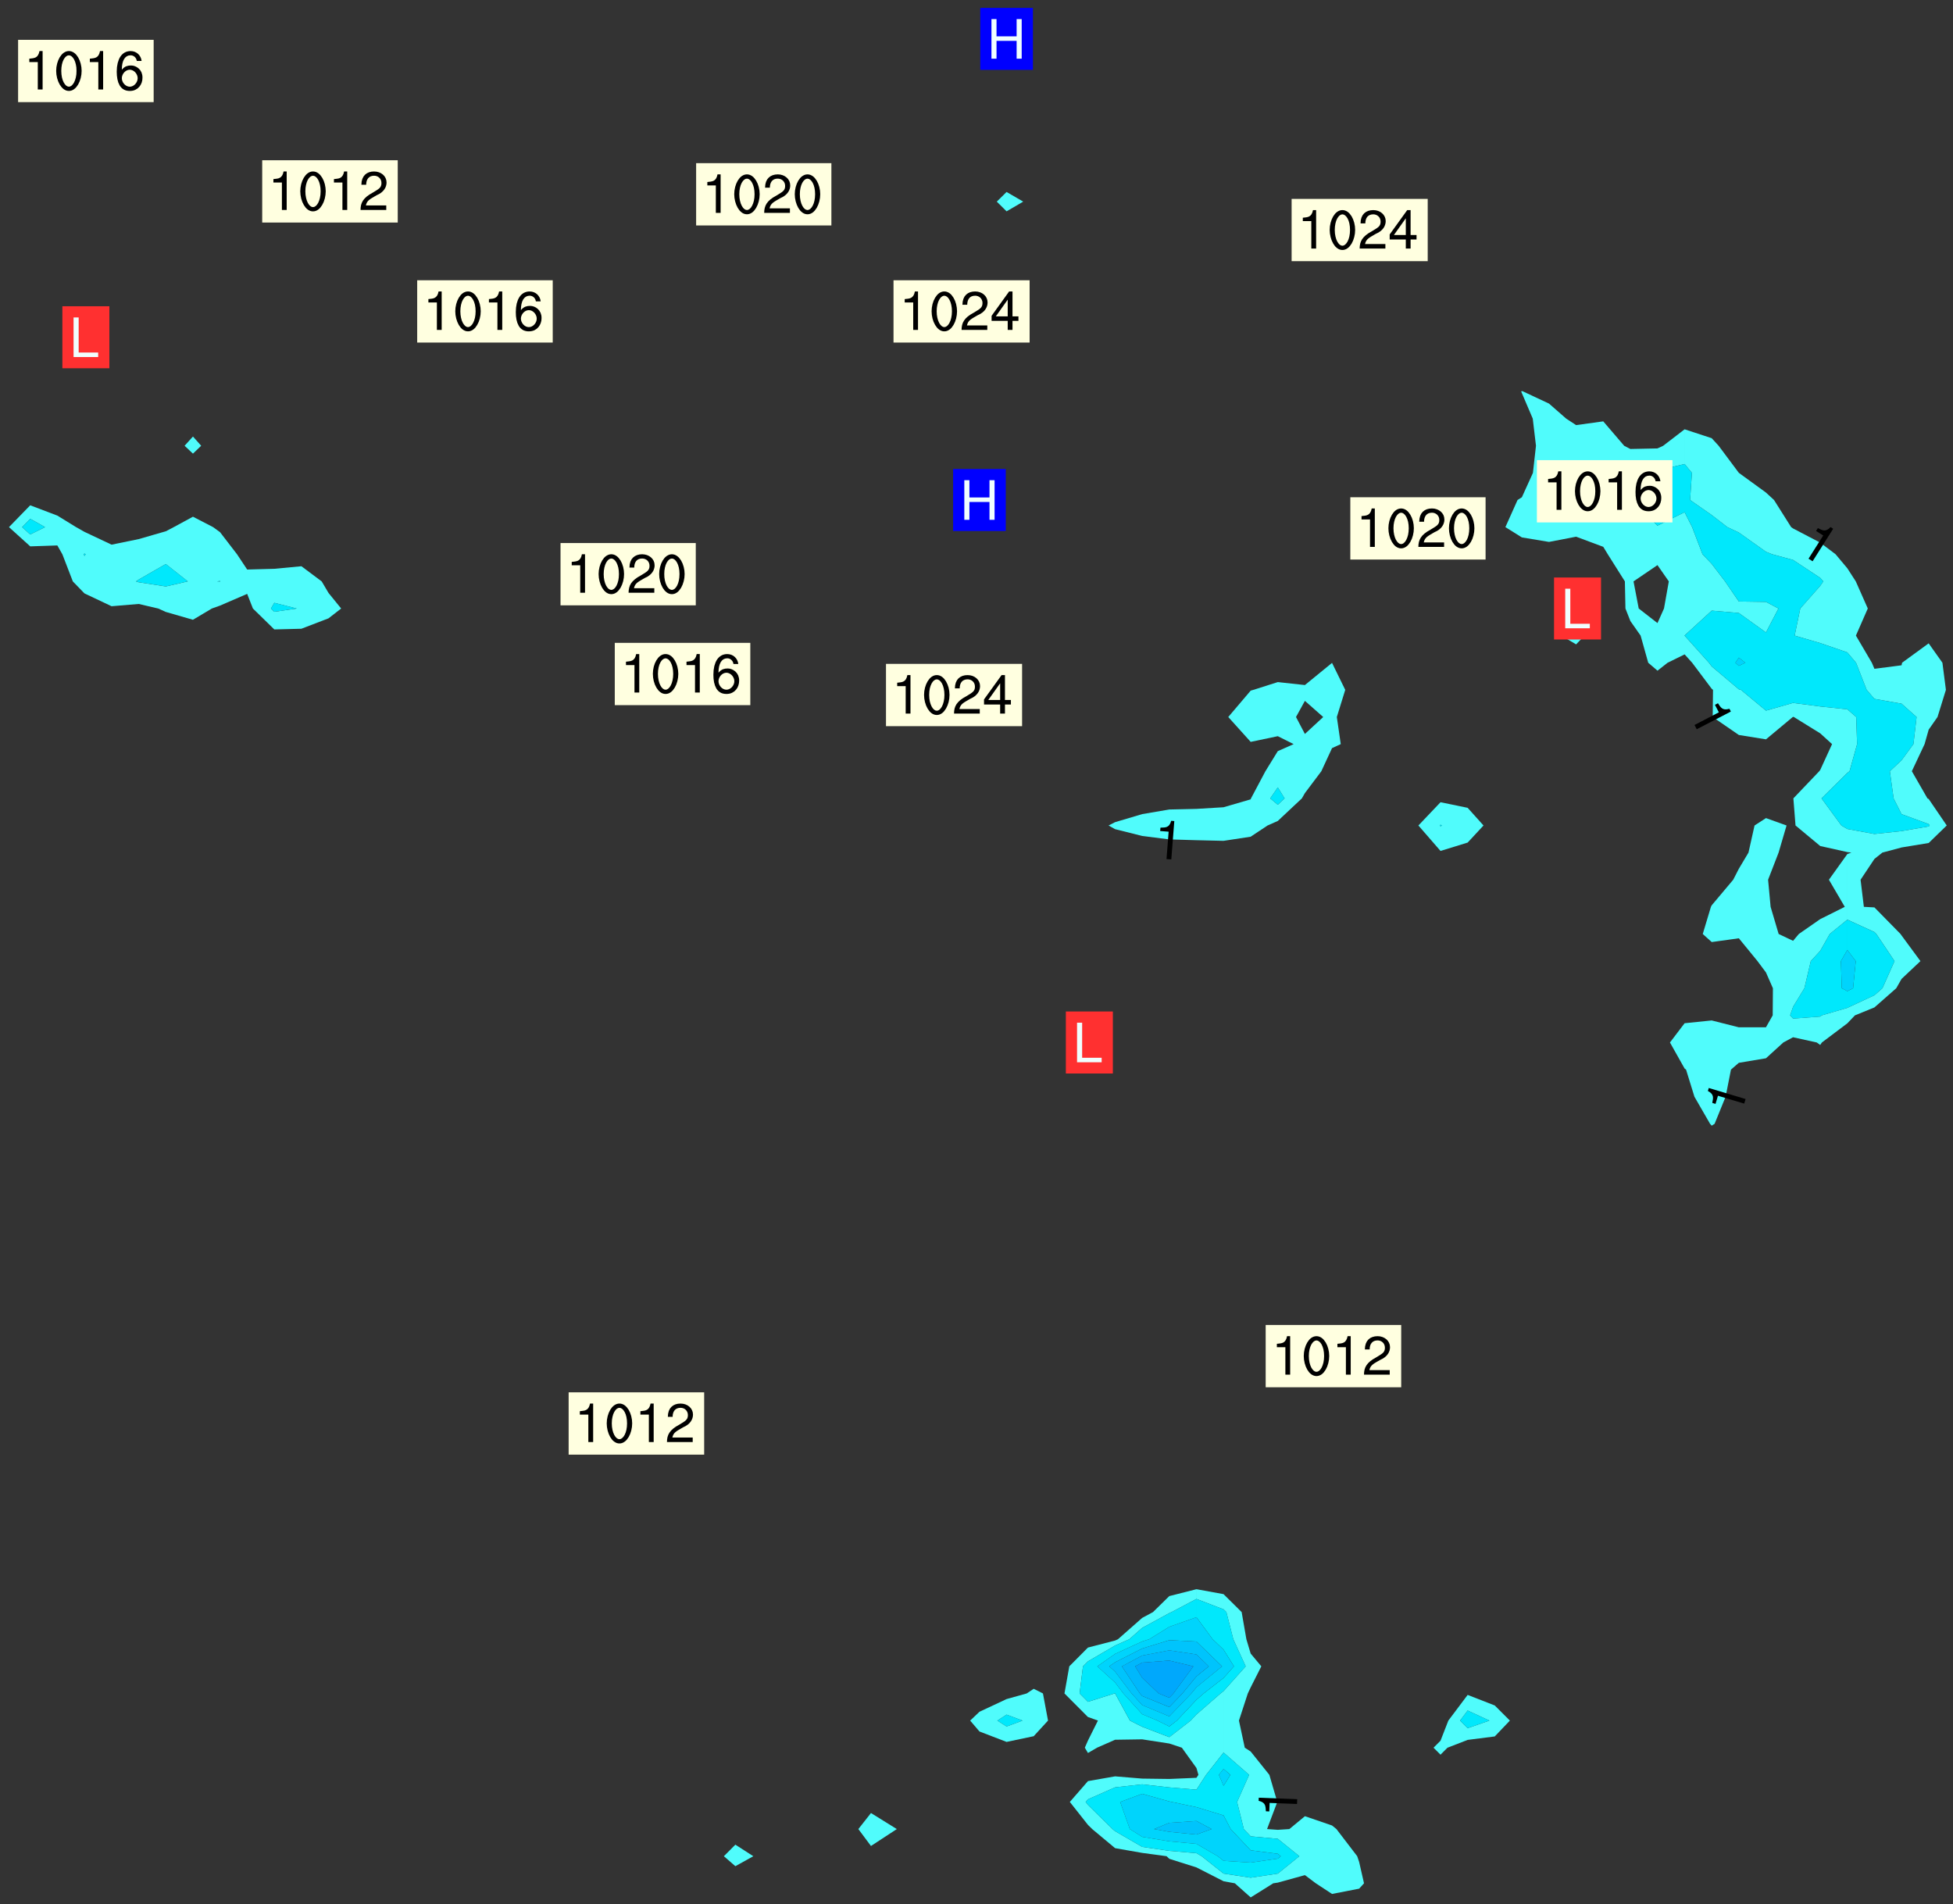 <svg xmlns="http://www.w3.org/2000/svg" role="img" xmlns:xlink="http://www.w3.org/1999/xlink" viewBox="158.06 248.81 299.12 291.62"><rect x="158.06" y="248.81" width="299.12" height="291.62" fill="#333333" stroke="none"/><defs><clipPath id="a"><path d="M154.383 234H155v324h-.617zm0 0"/></clipPath><clipPath id="b"><path d="M154.383 234H457.617v324H154.383zm0 0"/></clipPath><clipPath id="c"><path d="M457 234h.617v324H457zm0 0"/></clipPath><clipPath><path d="M154.383 557H159v1h-4.617zm0 0"/></clipPath><clipPath><path d="M162 555h9v3h-9zm0 0"/></clipPath><clipPath><path d="M175 555h8v3h-8zm0 0"/></clipPath><clipPath><path d="M188 555h8v3h-8zm0 0"/></clipPath><clipPath><path d="M200 555h9v3h-9zm0 0"/></clipPath><clipPath><path d="M212 556h9v2h-9zm0 0"/></clipPath><clipPath><path d="M224 556h10v2h-10zm0 0"/></clipPath><clipPath><path d="M237 557h10v1h-10zm0 0"/></clipPath><clipPath><path d="M249 557h10v1h-10zm0 0"/></clipPath><clipPath><path d="M249 554h3v4h-3zm0 0"/></clipPath><clipPath><path d="M262 557h10v1h-10zm0 0"/></clipPath><clipPath><path d="M274 557h10v1h-10zm0 0"/></clipPath><clipPath><path d="M276 556h2v2h-2zm0 0"/></clipPath><clipPath><path d="M286 557h10v1h-10zm0 0"/></clipPath><clipPath><path d="M285 554h3v4h-3zm0 0"/></clipPath><clipPath><path d="M286 555h3v3h-3zm0 0"/></clipPath><clipPath><path d="M288 555h2v3h-2zm0 0"/></clipPath><clipPath><path d="M299 557h10v1h-10zm0 0"/></clipPath><clipPath><path d="M297 555h3v3h-3zm0 0"/></clipPath><clipPath><path d="M299 555h3v3h-3zm0 0"/></clipPath><clipPath><path d="M300 555h3v3h-3zm0 0"/></clipPath><clipPath><path d="M311 557h10v1h-10zm0 0"/></clipPath><clipPath><path d="M310 554h3v4h-3zm0 0"/></clipPath><clipPath><path d="M311 555h3v3h-3zm0 0"/></clipPath><clipPath><path d="M313 556h2v2h-2zm0 0"/></clipPath><clipPath><path d="M324 557h10v1h-10zm0 0"/></clipPath><clipPath><path d="M324 554h3v4h-3zm0 0"/></clipPath><clipPath><path d="M326 556h2v2h-2zm0 0"/></clipPath><clipPath><path d="M336 557h10v1h-10zm0 0"/></clipPath><clipPath><path d="M338 556h2v2h-2zm0 0"/></clipPath><clipPath><path d="M349 557h10v1h-10zm0 0"/></clipPath><clipPath><path d="M350 554h3v4h-3zm0 0"/></clipPath><clipPath><path d="M361 557h10v1h-10zm0 0"/></clipPath><clipPath><path d="M374 556h10v2h-10zm0 0"/></clipPath><clipPath><path d="M386 556h10v2h-10zm0 0"/></clipPath><clipPath><path d="M399 555h9v3h-9zm0 0"/></clipPath><clipPath><path d="M411 556h10v2h-10zm0 0"/></clipPath><clipPath><path d="M424 556h9v2h-9zm0 0"/></clipPath><clipPath><path d="M436 556h10v2h-10zm0 0"/></clipPath><clipPath><path d="M449 556h8.617v2H449zm0 0"/></clipPath><clipPath><path d="M154.383 544H159v3h-4.617zm0 0"/></clipPath><clipPath><path d="M449 543h8.617v5H449zm0 0"/></clipPath><clipPath><path d="M154.383 530H159v6h-4.617zm0 0"/></clipPath><clipPath><path d="M448 532h9.617v2H448zm0 0"/></clipPath><clipPath><path d="M154.383 516H157v9h-2.617zm0 0"/></clipPath><clipPath><path d="M154.383 506H159v5h-4.617zm0 0"/></clipPath><clipPath><path d="M448 507h9.617v3H448zm0 0"/></clipPath><clipPath><path d="M457 507h.617v4H457zm0 0"/></clipPath><clipPath><path d="M154.383 494H159v3h-4.617zm0 0"/></clipPath><clipPath><path d="M449 494h8.617v3H449zm0 0"/></clipPath><clipPath><path d="M457 494h.617v4H457zm0 0"/></clipPath><clipPath><path d="M456 494h1.617v3H456zm0 0"/></clipPath><clipPath><path d="M154.383 481H159v5h-4.617zm0 0"/></clipPath><clipPath><path d="M449 482h8.617v3H449zm0 0"/></clipPath><clipPath><path d="M457 482h.617v3H457zm0 0"/></clipPath><clipPath><path d="M456 482h1.617v4H456zm0 0"/></clipPath><clipPath><path d="M154.383 468H159v6h-4.617zm0 0"/></clipPath><clipPath><path d="M449 469h8.617v4H449zm0 0"/></clipPath><clipPath><path d="M457 469h.617v4H457zm0 0"/></clipPath><clipPath><path d="M456 469h1.617v3H456zm0 0"/></clipPath><clipPath><path d="M154.383 456H159v4h-4.617zm0 0"/></clipPath><clipPath><path d="M448 457h9.617v3H448zm0 0"/></clipPath><clipPath><path d="M457 457h.617v4H457zm0 0"/></clipPath><clipPath><path d="M456 457h1.617v3H456zm0 0"/></clipPath><clipPath><path d="M154.383 444H159v4h-4.617zm0 0"/></clipPath><clipPath><path d="M449 444h8.617v4H449zm0 0"/></clipPath><clipPath><path d="M154.383 430H158v7h-3.617zm0 0"/></clipPath><clipPath><path d="M154.383 420H159v2h-4.617zm0 0"/></clipPath><clipPath><path d="M154.383 406H159v5h-4.617zm0 0"/></clipPath><clipPath><path d="M154.383 394H159v4h-4.617zm0 0"/></clipPath><clipPath><path d="M154.383 381H159v5h-4.617zm0 0"/></clipPath><clipPath><path d="M457 370h.617v10H457zm0 0"/></clipPath><clipPath><path d="M456 378h1.617v2H456zm0 0"/></clipPath><clipPath><path d="M154.383 368H159v6h-4.617zm0 0"/></clipPath><clipPath><path d="M154.383 356H159v5h-4.617zm0 0"/></clipPath><clipPath><path d="M453 354h4.617v1H453zm0 0"/></clipPath><clipPath><path d="M154.383 341H157v10h-2.617zm0 0"/></clipPath><clipPath><path d="M154.383 329H156v10h-1.617zm0 0"/></clipPath><clipPath><path d="M453 332h4.617v3H453zm0 0"/></clipPath><clipPath><path d="M154.383 319H159v5h-4.617zm0 0"/></clipPath><clipPath><path d="M449 318h8.617v7H449zm0 0"/></clipPath><clipPath><path d="M456 323h1.617v4H456zm0 0"/></clipPath><clipPath><path d="M154.383 307H159v3h-4.617zm0 0"/></clipPath><clipPath><path d="M453 308h4.617v2H453zm0 0"/></clipPath><clipPath><path d="M154.383 293H159v6h-4.617zm0 0"/></clipPath><clipPath><path d="M448 295h9.617v2H448zm0 0"/></clipPath><clipPath><path d="M457 295h.617v4H457zm0 0"/></clipPath><clipPath><path d="M154.383 279H157v9h-2.617zm0 0"/></clipPath><clipPath><path d="M454 271h3.617v9H454zm0 0"/></clipPath><clipPath><path d="M154.383 270H159v3h-4.617zm0 0"/></clipPath><clipPath><path d="M448 262h9.617v2H448zm0 0"/></clipPath><clipPath><path d="M154.383 257H159v4h-4.617zm0 0"/></clipPath><clipPath><path d="M154.383 245H159v3h-4.617zm0 0"/></clipPath><clipPath><path d="M453 242h4.617v1H453zm0 0"/></clipPath><clipPath><path d="M314 234h5v9h-5zm0 0"/></clipPath><clipPath><path d="M154.383 234H159v3h-4.617zm0 0"/></clipPath><clipPath><path d="M158 234h3v1h-3zm0 0"/></clipPath><clipPath><path d="M208 234h9v2h-9zm0 0"/></clipPath><clipPath><path d="M208 234h2v2h-2zm0 0"/></clipPath><clipPath><path d="M245 234h9v3h-9zm0 0"/></clipPath><clipPath><path d="M267 234h8v4h-8zm0 0"/></clipPath><clipPath><path d="M282 234h3v5h-3zm0 0"/></clipPath><clipPath><path d="M293 234h5v5h-5zm0 0"/></clipPath><clipPath><path d="M352 234h3v5h-3zm0 0"/></clipPath><clipPath><path d="M444 234h10v1h-10zm0 0"/></clipPath><clipPath><path d="M443 234h3v1h-3zm0 0"/></clipPath><clipPath><path d="M445 234h2v1h-2zm0 0"/></clipPath><g id="d" clip-path="url(#clip1)"><path fill="#fff" fill-opacity="0" fill-rule="evenodd" d="M-.004-.004h1000v1000h-1000zm0 0"/><path fill="#d3d3d3" fill-opacity="0" fill-rule="evenodd" d="M154.441 400.434v20.5l.062-.043.188-.227.16-.246.168-.238.207-.203.246-.137.125-.066.074-.035.082.082.168.238.094.281.184.23.234.16.273.066.281.016.121-.035.117-.121.176-.23.152-.254.156-.246.129-.266.117-.273.164-.242.125-.266.176-.234.203-.207.133-.262.121-.273.133-.266.105-.277.137-.262.141-.258.02-.023.164-.203.176-.234.168-.242.199-.211.23-.168.223-.184.23-.168.227-.18.223-.18.219-.191.172-.234.18-.234.148-.254.152-.25.148-.258.164-.242.176-.238.168-.238.172-.242.164-.242.164-.246.16-.246.145-.258.125-.273.125-.27.109-.277.043-.297.051-.297.094-.285.105-.281.125-.273.086-.285.098-.285.039-.301-.062-.133-.105-.113-.18-.23-.242-.152-.215-.195-.105-.277-.121-.051-.156.016-.281-.012-.273-.059-.277-.043-.258-.121-.207-.207-.191-.223-.234-.164-.234-.168-.129-.27-.078-.293-.066-.293-.016-.137-.098-.145-.184-.23-.23-.168-.227-.18-.215-.199-.176-.234-.055-.301-.039-.133-.086-.137-.199-.215-.207-.207-.18-.234-.137-.266-.195-.219-.145-.262-.184-.23-.207-.207-.234-.168-.246-.145-.262-.105-.262-.109-.273-.074h-.277l-.281-.004-.266-.105-.254-.121-.258-.125-.254-.129-.242-.156-.25-.129-.277-.051-.281.004-.031-.004m0-166.371v154.969l1.992.234 1.793.062 1.359.434 1.234.809.188-.434.492-.188 1.176.434 1.852.375 1.484.059 2.039.125.68-.559.738.809 1.73.559 1.297.309 1.484.125.742-.312.246.062.371.125.246.621.555-.312.805-.059.805-.684.738.434.68-.309.867-.438 1.109-.059 1.422.121 1.484.25 1.355-.188.805-.805 1.359.184 1.422-.184.926.742h1.234l.496.621.742-1.238.555.059.988.145.867.25.801-.371.746-.25.742.062 1.359-.062 1.051-.184 1.051-.25.992.188.68.371.742.559.309.496.062.371.125.934.184.805.742.434 1.055.371h.43l.062.621.25.684.367 1.117.496 1.18.68.805.188.621.309.309h.805l.371.062.555.188.746.312.492-.062v.246l.062.434.062.438.184.059h.559l.371.871.742.992.742.867 1.051 1.117.93.496 1.176.188.863.062h.805l1.422-.188 1.484-.434h.125l.246-.125.684-.246.371-.809.492-.184.309.555-.43 1.059-.371 1.055-1.055.93-1.051.746-1.238.246h-.555l-.805.125-.555.125-.621.184-.371-.371-.492-.309-.434.496.246 1.613 1.176 1.238.496.375 1.266 1.273 1.27 1.27 1.297 1.492 1.055.93.742.621H223.5l.371.371.559.125h1.359l1.301.125 1.113-.25.617-.188.062-.062.188-.121.492-.312.312-.184.617-.062.867-.559.863-.496.621-.934.492-1.055.062-.867.062-1.18v-.684l.125-.621.176-.59.008-.031.188-1.488v-.125l.219.387.027.051.059.027.312.156h2.227l.742.062.062.188-.309.309-.246.312h-1.117l-.121.434-.25.621-.062.246.312.125-.062.188-.062.559-.062.434.25.309.617.312-.309.621-.25.742-.059.621v.559l.059.312h.371v.309l.125.434.062.25.062.062.125.371.43 1.242.125 1.18v.93l-.309.992-.246.621-.188.809-.062.371v1.117l.062.496.188.621.059.684.062.109.188.324.027.324.023.285.012.137v.93l.113-.137.18-.215.016-.02.371-.25.184.375.062.68-.188.375v.371l-.184.559-.188 1.492v.559l.16.289.027.047.184.344.188.188-.062.371.062.934.035.246.09.621h.121l.027.148.035.227.078.23.043.133.059.176.074.227.117.352.129.402.242.777.188.406.117.266.004.012v.992l.055.152.016.035.047.133.133.363.082.57.039.297.004.062.043.59.016.219.074.766.051.535.039.145.18.633.027.094.133.262.094.191.227.453.094.191.012.02.016.016.02.012.012.012.086.07.039.027.031.027.105.086.062.559.008.02.062.195.113.344.016.012.094.094.07.074.191.191.043.055.113.152.055.07.027.039.059.078.141.191.121.16.051.023.07.039.043-.039.09-.074.133-.109.109-.09.008.004.281.043.512.078.434.684.559-.188.617.312.246 1.18.188.992-.062.684-.125.621-1.297.434.863 1.305.746.371.492 1.117.496 1.117.309 1.492.742.992.621 1.492.184 1.117.434 1.988.867 2.855.371.992v.496l.062.062.801 1.367 1.055.934 1.422 1.801.371.434.68 1.988.68 2.605.992 2.422 1.234 2.922.805 2.918.68 1.43 1.301 1.984 1.484 1.863 1.301 1.117 1.73-.059.867-.809v-.25l.246-.121.434-.25.617-.621.25-.559-.125-.438.434-1.117.121-.621.188-.371 1.176-.621 1.113-.496 1.113-.125.617-.125-.062-.309-.062-.684.125-.996.742-1.055.68-.93.188-.746.555-1.117 1.051-.25h.312l.371.371h1.051v-1.801l-.125-1.055-.062-1.055-.059-.871v-1.676l.059-1.305.25-1.117.68-1.492L278 468.367l.121-.328.434-1.16.371-1.305.309-1.18.125-.312.125-.805v-.438l-.188-.992-.555-.496-.125-.496-.309-.25.309-.371.309.371-.121-.559-.188-.871-.246-.867-.188-.934.062-.434.246-.684v-.992l-.059-.25h-.062l-.188-.246-.121-.25-.188-1.242-.062-1.488.062-.809.805-1.055.867-1.43.988-.559.926-.059.992.555.805-.371.742-1.305.492-1.238.188-.125 1.297-.375 1.363-.184.434-.188 1.977-.746.621-.805v-1.18l.617-.996 1.363-.93 1.234-1.023 1.238-1.027 1.793-1.238 1.301-1.492 1.484-1.117 1.113-.684.246-.371.246-.062 1.055-.992 1.113-1.43 1.113-1.426 1.359-1.613 1.301-1.055 1.609-.934 1.543-.867 1.734-.496 1.297-.559 1.672-1.555.867-1.055.246-.684 1.051-1.117-.184-.93-.434-1.551.617-1.613.93-.496 2.348-1.117.992-.375.68-.496.496-.867.184-.621.559-.684.309.062v.25l-.062.309-.125.621v1.305l.062.184.25-.062.309.125.371.809.805-.125.555-.434.434.125.062-.809.246-.434.309.992.312.371.184-.062.617-.184.684.184.43-.246.312-.496.371-.062.371.188.059-.5.496.062.617.062.559-.496.309.746.371-.375.621-.434.184-.559.496-.68.988 1.301.434.25.496-.684.988-1.18.496-.746v-.246l-.062-.867-.246-1.305.742-.559.371-1.055.43-.25.559 1.055.805.438 1.297-.125 1.113-.375.684.5.988 1.488.742 1.301.371 2.051.125 1.488.371 1.551.371 1.43.988 1.613.434.742.555.746.434.992.684.621.184-.309.617.867.867.188.062 1.117.062.031 1.391.715 1.453.742 1.176.621.125.621-.309.621.801.559.188.559-1.176-.496-.309.867.68 1.367.988.551.125.07.309-1.305.371 1.117.805 1.242.68 1.117.621 1.242.062.746.43.805.188 1.551.309 1.555v2.109l-.617 1.676-.309 1.676-.434 1.43-.125 1.117-.125.684.621.246.988-.68-.371.867.496.434 1.051.375.988.496.684-.992.492.559.68-.062.496.434 1.051-1.242.992-.867 1.113-.746 1.113-.992 1.547-.746 1.422-.871.496-2.297v-1.984l.492 1.117.496 1.984.68-.309.805.93.988.871 1.238.621.742.184v.5l-.062.059h.062v1.18l-.062.871.188 1.801.184 2.109.434 2.547.559 2.109.617 1.617.496 2.422.492 1.613.25-.434.434-.375.121.551.309 1.375.312.715.492 1.148.371.871.25 1.426.184 1.305-.184 1.43.184 1.055-.863-.188-.125.746.742.559.68.371.434.25-.125.871-.246.93v1.117l-.992 2.484-.367 1.367-.125 1.305 1.051.809-.496 1.18-.121.867-.496 1.492-.496 1.676-.43 1.555-.188 1.801v1.551l.309.934.188-.027.742-.098 1.051-.062 1.051 1.242.988.992.621.312.555.867.93 1.367 1.176 1.059.555 1.426.805.871.805.809 1.176 1.305.246.992.25 1.801.371 1.367.059 1.613.125 1.68.371 1.055.805.621.062 1.242-.125 1.492.617 1.117.125.746.805 1.055 1.051 1.43.93 1.055.617 1.305.188 1.305.926.992.988.699.684.484 1.297 1.117.125.105.742.641 1.422.559 1.484 1.18.988.434 1.363.809 1.176 1.117.434-.125.371.438.371-.375.246-.621.617-.371.742.371.805.375.68.371.434-.746.172-1.105.078-.508-.621-1.059-.988-1.926-.559-1.426-.988-.809-.742-.496-.617-1.926-.062-1.492-.062-1.055-.125-1.617.188-1.242.125-1.242v-1.863l-.188-1.305-.617-1.18-.805-1.242-.867-1.18-.926-.684-.742-.559-.621-.496-.68-.746-.68-.809-1.238.062-.867-1.367-1.234-1.426-1.484-1.18-1.734-.188-1.793-.312-1.301-1.551-.492-.312-.062-.059-.496-1.059-.309-1.738-.371-1.863-.617-.992-.93-.996-.496-1.488-.184-1.68-.559-1.055-.988-.25-1.301.5-.988-.25-.309-.871-.246-1.738-.188-1.738v-1.43l.188-.621.555-.93.125-1.055.496-.438.492-1.055v-1.117l.309-.996.559-1.738.742-1.488.863-1.43.125-1.676.25-1.801.246-1.555-.125-1.18-.246-1.18 1.297-.496h.621l.988-.125 1.051.125 1.113.312.312.559-.125 1.18-.062 1.117-.062 1.367.309.742.434.062-.309-.371.559-.062 1.359.062 1.051.125.992-.188 1.051.25 1.051.992.742.559.68.934.742.309.559.434.184-.246.496.309.496 1.367.309.621.68.434v.188l.434.434.434.621.062.496-.371-.371v.309l.43 1.367.434 1.242.93-.184.492-.871.496-.25.621.375.184.992L410.25 477v1.117l.992.062.805-.434.43.059.496.066.805.059.555.312.312.309.555.125.742 1.18 1.055.375.801.309.621.621-.371.934-.742.992-.125.746-.062.93.062 1.18.246 1.242.496 1.242-.496.438.188.496.926-.062 1.426-1.055 1.051-1.43.926-.93 1.176-.5.062-.023.93-.348.121-.125.25-.309-.062-.746-.68-.996v-1.18l.742.684.863 1.059.992.371.371-.871-.559-1.055.309-.559.621.125.121-.559.371.062-.121-.871.371-.312.309-.68.555-.188.867-.188.68.312.742.062.742-.438.742-.496.992-.559.434-.168.371-.141.617-.125.805-1.117.742-.375 1.668-.805.742-.312.684-.684.926-.062.25-.621.121-.93.309-.312.309-.184.062-.621-.309-.375.188-.371.246.062v-.496l-.188-1.305-.246-1.055.125-.375.371.312v-.438l-.062-.742.371-.559.434.121-.062-.742-.125-.934-.371-.25v-.805l-.121-.809v-.684l.062-.559-.188-.746v-.992l-.188-.371-.184-1.43-.188-1.488-.367-1.305-.434-1.305-.496-1.367-.371-1.363-.68-.746-.68-.684-.93-.871-.617-.992-.188-1.051v-.375h-.062v.371l-.617.062-.062-.312v-.184l-.125-.25-.43-.621-.621-.062-1.113-.246-.742-1.117-.867-.809-.926-.684-.742-.992-.434-.371-.492-.809-.93-.684-.867-1.117-1.176-.93-.184-1.305-.559-1.488-1.176-.746-1.113-1.055-.926-.996-.559-1.301.188-1.367.371-.992.184-1.305.559-1.363.617-1.367 1.113-1.055 1.051-.992 1.117-.934.367-1.488.746-.684.43-.559.93-.434.988-.371.992-.809.184-.93 1.051-.559.867-.496.867.309.309-.246.059-.312.867-.371.559-.375.309.375.926-.188.438-.867.43-.062.742.309 1.98.559.125.496.492.496 1.055-.062.988-.68.68-.312.434.809-.371 1.117-.371 1.055-.062.371.188.746.867 1.738.738 1.363 1.055.684 1.609-.742.059-1.18-.371-.809-.805-1.18.559-1.305.617-1.426.867.289.062.023 1.484-.438.926-.434.246-.371.93.121 1.363-.184 1.109-.312 1.055-.992 1.051-.184.164.129V234.062h-208.129v5.883l.43.188 1.117.492 1.484-.309 1.605-.246 1.918.309 1.918.617 1.73.125 1.672.617 1.301.125 1.605-.492 1.734-.125 1.238.68.738.559 1.055-1.055 1.051-.988 1.176-.309h1.113l.555.492.062 1.547-1.176 1.301-1.051.062-.988-.496-1.113.559-2.105.309-1.73-.742-1.426-.434-1.914.246-1.855-.246-1.734-.121-1.605-.312h-1.363l-1.609.312-1.051-.312-.184-.617-.434-.309-.188 1.238-.43.492-1.117.125-.988.867-.867 1.422-1.113.742-1.176.434-.371 1.488-.246 1.422-.434 1.176.062 2.105.434 1.797 1.051 1.484-1.301-.188-.988-1.918-1.176-2.043-1.234-.988-.496-1.734.184-1.922.621-1.668 1.234-.312.742-1.297 1.055-1.117 1.422-1.113 1.176-1.113.926-.68 1.055-.125v-5.883h-74.453v6.062l-.062.617-.863 1.301-1.051 1.176-.988 1.918-.434.559.246 2.352.617 1.484 1.051.68.617.742.559 1.238.492 1.547.496.746-.555 1.668-.867.559-1.73.496-.738 1.547-.094.625-.156.551-.801 1.113-.805.621-.555 1.793-.68.559-.371.93-1.422.309-1.113.434h-.43l-.617-.062-.496-.496-.434-.559-1.109-.492-.867.062-.68.742-.863-.371-.742-.371-.863.246h-.371l-.555.496-.742-.371-.188-1.238-.121-1.488-.371-2.043-.371-1.113.125-1.422-.25-.93.125-1.855 1.965-4.262.816-.629.68-1.918 1.605-.742 1.359-.434-.125.434v.988l1.113-.371.555-1.113.062-1.113.184-1.176.805-.496.492.617.371 1.238 1.176-.371.617-.434.988.621.371.492 1.543-.617-.121-.93-.93.062-.926.125-1.113-.188-.617-.371-.059-.863.738-1.734.559.555.43.684.621-.309.059-.434.434-.93.68-.125.617 1.98.988-.555.988-.992 1.234-.805.867-.184v-6.062h-20.527m3.527 187.312l-.031.195.031.117.086.102.094-.16.117-.035h.156l.07-.176.203-.207.074-.129v-.16l.016-.129.082-.148.238-.16.199-.207.23-.172.074-.133.043-.172-.125-.066h-.09l.062-.152.074-.285-.031-.133-.129-.113-.242.148-.117.273-.047.129-.098.125-.148.254-.043.297-.047.129-.113.117-.258.117-.121.066-.09.129.066.246-.109.133-.078.16m75.758 53.129l-.012-.012v-.023l.012-.016.008-.02.016-.016.012-.008.02.008.008.012-.008.023-.008.016-.016.016-.016.008-.016.012m.383 2.223l-.004-.02v-.023l.004-.023.004-.02.008-.02.008-.023.008-.02.004-.016.008-.02.012-.016.008-.02.012-.016.016-.031.012-.02.012-.016.008-.02.008-.016.012-.012.016-.012.012.016v.02l-.004.016-.004.023-.004.027-.004.02-.008.02-.008.016-.012.016-.012.02-.008.016-.012.016-.004.016-.008.02-.012.02-.004.02-.008.02-.012.02-.008.012-.012.016-.023-.004m.031-4.453l-.016-.012.023-.023h.027l.004.02-.016.016h-.023m.555 8.777l-.004-.02.016-.016h.02l.008.016-.004.016-.016.012-.02-.008m.09-5.062l-.008-.02.023-.031.016-.016.012-.008.016-.012-.012.027-.008.02v.027l.008.02-.012.012-.023-.004-.012-.016m.176 4.617l-.008-.02.004-.023.012-.016.016-.008.016.02-.016.039-.008.016-.016-.008m1.223-3.652l-.012-.02.008-.02.012-.016.02-.008.02.008-.004.023-.008.016-.016.012-.02.004m.48 1.258l-.008-.02.012-.012.016-.008.012-.016.016-.012.012-.016.016-.008.023-.031.016-.012.012-.012.012-.016.012.016v.023l-.031.039-.012.008-.008.02-.012.012-.031.023-.012.012-.023.008h-.02m.324 23.496l-.004-.023.008-.023.008-.016.016-.016.016.008-.004.02-.004.023-.008.02-.008.016-.02-.008m.031 15.105l-.012-.016v-.023l.031-.012.02.004.016.012.004.02-.004.02-.012.016-.016.008-.016-.012-.012-.016m.055-1.574l-.008-.016.016-.012.016-.004h.023l.016.008.004.02-.008.016-.023.004-.02-.008-.016-.008m.016-43.504l-.008-.016.008-.02.012-.012.02-.012.008-.016.016-.012.02-.008.016.012-.02.039-.012.016-.016.008-.016.016-.008.012-.02-.008m.207 3.309l-.012-.012v-.027l.008-.016.016-.012.012-.012.023-.012.016.008.008.023-.004.02-.008.016-.023.004-.023.008-.012.012m.18-.484l-.004-.02v-.023l.004-.023v-.023l.016-.039v-.023l.008-.02.004-.02.008-.023.004-.02.016-.039.004-.023.008-.016.016-.039.008-.016.012-.016.023.004v.023l-.02.059v.023l-.008.02-.004.023v.02l-.012.02-.004.023-.004.02-.004.023-.004.02-.008.023-.004.02-.008.02-.008.047-.008.02-.023-.004-.008-.02m.109 43.426l-.016-.012.012-.016.023-.02h.023l.02.008.012.016-.008.016h-.047l-.02.008m.203.031l-.004-.023.02-.004.012-.012h.02l.016.016-.008.02-.016.012h-.02l-.02-.008m.184 3.055l-.016-.008.012-.016.012-.012.012-.016.02-.008h.02l.02.008.016.012.008.023-.008.016-.016.012-.02.008-.004-.004h-.016l-.039-.016m.039 1.539l-.008-.023v-.02l.008-.02.016-.008.02.016.012.02.008.02.004.016-.004.02h-.027l-.016-.008-.012-.012m.191.062l-.008-.02.004-.027.012-.016.023-.008.008.016.004.023-.008.02-.012.012h-.023m.004-24.074l-.008-.023.004-.02.012-.016.012.008.012.016.004.023-.012.012h-.023m.02-.77l-.012-.016.012-.012.023-.008.016.008.004.012.012.023.008.039-.02.012v-.004l-.012-.008-.023-.031-.008-.016m.039 20l-.023-.008.004-.02.012-.016.016-.012.012-.012.016-.012.008-.016.012-.02.012-.012.02-.004.012.016-.004.027-.012.016-.008.016-.031.023-.012.008-.031.023m-.008-13.707l-.016-.012v-.027l.008-.016.02-.008.016.023v.023l-.004.02-.023-.004m.062 20.535l-.012-.016.004-.023.012-.012.023.008.016.012.008.02.004.02-.004.023-.016.008-.008-.016-.012-.012-.016-.012m.016-20.484v-.02l.008-.016.02-.008.016.008v.016l.008.047-.004.02-.008.02-.02-.008-.008-.016-.008-.02-.004-.023m.066 30.746l-.004-.02v-.023l.008-.016.023.016.008.023.004.02-.008.023-.023-.004-.008-.02m.031-22.074l-.004-.02v-.027l.023-.031.012-.008h.027l.027.008.023.031.004.02v.023l-.008.016-.004.004-.012.008-.012.004-.008.004h-.027l-.023-.004-.008-.012-.012-.016m.027 12l-.016-.008.004-.027h.043l.004.023-.016.008-.02.004m.043 10.566l-.008-.016.016-.008.016.012.008.016.012.016.012.012-.008.023-.012-.008-.016-.016-.008-.016-.012-.016m.031-30.648l-.004-.023.008-.016.016.02.012.016.004.023.008.016.008.02-.004.023-.02-.004-.008-.02-.008-.016-.008-.02-.004-.02m0 8.98v-.023l.016.012.023-.004h.051l.016.008-.008.023-.016.004h-.023l-.047-.008-.012-.012m.055-3.449l-.012.012v-.023l.012-.016.008-.016-.004-.023-.004-.02.004-.027.012-.008.02-.008h.023l-.004.031-.016.012-.012.016-.016.031-.004.02-.008.02m0-5.242l-.004-.023.012-.012.031.012v.023l.004.023-.004.02-.02-.004-.012-.016-.008-.023m.027 15.215l-.012-.012.008-.02.023-.012.027-.004.012.016v.02l-.016.016h-.023l-.02-.004m-.004-22.062l-.008-.02.012-.012.031.008.023.031.008.016.008.023-.008.02-.016.012-.016-.008-.008-.023-.008-.016-.008-.02-.012-.012m.031 37.758l-.016-.008.012-.016.047.016.02.008-.004.023-.016.008-.016-.008-.012-.012-.016-.012m.004-30.641l-.008-.02.008-.023.008-.016.031.008.008.02.004.02.012.016-.016.008-.02.008-.012-.004h-.008l-.008-.012v-.004m.137-32.543l-.008-.016.008-.02.02.008.027.023v.098l-.004.012-.004.008-.012.016-.016.012-.02.004.008-.02.012-.016v-.023l.004-.023v-.027l-.004-.02-.012-.016m.016 48.375l-.008-.016.004-.02.012-.016.02-.008.02.004.012.016v.023l-.016.012-.02.008-.023-.004m.074 1.18l-.012-.016.016-.016.008-.012.016-.008.016-.012.012-.012h.027l-.004.023-.008.008-.008.004-.008.016-.012.012-.016.012h-.027m-.004-31.125l-.004-.023.008-.016h.023l.012.016.008.02.012.016.016.004.027-.004.02-.008.016-.004.02-.008.016-.012.012-.012.016-.012.012-.016.008-.016.016-.039.008-.016.012-.016.008-.016.016-.012.012-.016.004-.016.008-.023.008-.016.012-.02.008-.016.016-.012.016.012-.004.02-.008.023-.008.016-.008.023-.008.016-.008.02-.004.023-.008.023v.016l-.008.023-.008.02-.008.016-.023.031-.047.023-.016.012-.02.012-.016.008-.02.008-.016.008-.02.008-.016.008-.023.004h-.02l-.02-.008-.012-.016-.008-.02v-.02l-.008-.02m.074 44.965l-.008-.02.008-.023.016.004.004.012.008.02.012.012.016.012.012.016-.012.016-.02-.004-.012-.012-.016-.012-.008-.02m.035-35.656l-.012-.016v-.023l.008-.02.012-.016.016-.008.012.016-.004.016v.008l-.008.016-.008.02-.016.008m.008 1.039l-.008-.02.008-.02-.004-.02.008-.023.02-.004.023.02.008.047-.004.023-.004.004-.012.004H239l-.012-.012m.035 7.344l-.02-.008.004-.023.027-.012.02.008.016.012-.004.023-.02.004-.023-.004m.09-8.621l-.02-.008.004-.023.004-.02.016-.039.023-.004.008.027-.004.02-.008.02-.012.016-.012.012m.141 40.742L239.246 541v-.023l.016-.039.008-.016.02-.008h.023l.016.012.012.02-.008.02-.016.008h-.027l.016.012.008.02v.031l.023.031.008.016.012.016.008.02.016.031.016.039.016.031.004.023v.023l-.02-.004-.012-.02-.004-.016-.008-.02-.004-.02-.012-.016-.008-.016-.012-.012-.023-.031-.023-.023-.012-.016-.008-.016-.016-.039m.047-40.969l-.02-.004.008-.02.012-.016.008-.039.008-.02.016-.008.012.012.008.02-.008.016v.023l-.004.02-.016.012-.023.004m-.012 36.355l-.004-.008.008-.02.02-.008.027.004.004.02-.008.016.012.012.016.008.004.023-.008.016-.02.008-.02-.016-.008-.016-.023-.031v-.008m.02-10.969l-.008-.02.008-.016.02-.008.016.008.004.023-.004.023-.02-.004-.012-.004-.004-.004m.039-16.777l-.02-.008.004-.02.035-.004h.02l.016.012-.012.016-.02.004h-.023m.02-.699l-.016-.012.012-.016.027-.008.008.023-.012.016-.02-.004m.016 17.402l-.008-.02.016-.012.016-.004.02.008.016.008.016.012-.004.023-.016.008h-.023l-.031-.023m.051 15.988l-.004-.02.008-.016.02.016.012.02.008.016.012.016-.004.023h-.023l-.008-.016-.012-.02-.008-.02m.004-39.191l-.008-.023.008-.016.016-.012.02.008.004.02-.008.016-.016.016-.016-.008m.008.242l-.008-.016.008-.02.012-.012.023.004.012.016-.008.016-.016.012h-.023m.047-2.52l-.008-.016v-.027l.008-.016.016-.008.02-.012.016-.008.016-.012.023-.023.016-.02.008-.012.016-.039v-.023l.008-.02v-.051l.008-.02.016-.008.016-.016.016.012-.004.023-.004.02-.012.023-.008.012-.004.02-.008.023-.004.02-.012.016-.016.039-.016.031-.023.031-.008.016-.016.016-.008.012-.016.016h-.008l-.008.004-.02-.004m0 33.094l-.008-.02.008-.016.027-.008.012.016-.004.023-.016.008-.02-.004m.156 8.523l-.012-.012.02-.004.02-.008.023-.004.023.004.016.012.012.012-.004.023-.02.004-.023-.008-.039-.008-.016-.012m.039-8.301l-.004-.023.027-.008.02.008-.004.02-.02.008h-.008l-.012-.004m.066-33.879l-.004-.02.004-.023.02.008.004.008.012.02.016.012.023-.004.016-.012.031-.016.016.012-.012.016-.016.016-.016.004-.016.012-.02.008h-.016l-.004.004-.02-.008-.016-.016-.004-.02m.016 2.727l-.008-.02.004-.023.012-.012.02-.004.012.012-.004.02-.008.02-.012.016-.016-.008m.066 39.449h-.023v-.023l.039-.039.016-.012.012-.012.012-.016.02.012-.004.012.004.023-.023.031-.012.008-.039.016m.008-39.32l-.02-.008.004-.02.016-.012.02-.004h.027l.012.016.004.016v.023l-.012.016h-.004l-.016-.008-.008-.016-.023-.004m-.012-3.562l-.004-.023.008-.023v-.043l-.004-.023.004-.023.008-.02h.023v.027l.004.016-.004.023-.004.02.004.023.008.023v.043l-.023.008-.016-.008-.004-.02m.035.387l-.012-.012v-.027l.016-.012.02-.008.012-.012.012-.016.016-.031.004-.02v-.023l-.012-.016-.008-.02-.004-.023.012-.02.012-.008.016.008.008.023v.012l.004.027v.023l.004.023-.004.023-.004.02-.004.016v.004l-.016.039-.012.012-.016.012-.02.008-.023-.004m.055 37.363l-.004-.016.012-.035.023-.008h.023l.016.012-.004.02-.012.016-.016.012-.016.008-.023-.008m.098 4.926l-.004-.023v-.023l.004-.02.008-.02.004-.023.008-.016.008-.02.012-.016.012-.012.023-.004.023.004.012.016-.004.016-.02.016-.012.012-.016.012-.012.016-.008.016-.004.023v.023l-.004.023-.016.008-.016-.008m.059-38.617l-.004-.023.016-.012.023-.012.023.008.012.012v.027l-.012.016-.012.012-.023-.004-.016-.008-.008-.016m.008 38.336l-.004-.02v-.051l.008-.02.016-.008.012-.012.02-.004.02-.008.008.012-.008.016-.012.016-.004.027v.047l.008.023v.023l-.004.02-.008.016-.02-.008-.016-.031-.016-.039m.047-13.914l-.02-.008.004-.023v-.02l.016-.016.016-.008.016.008.008.023-.008.02-.008.008-.008.004-.016.012m.121-23.945l-.016-.012.004-.02.004-.023.008-.016.016.012.004.02v-.016l.004.023-.008.02-.016.012m-.008-.191l-.004-.023.004-.02.008-.016.02-.008.004.02-.004.023-.008.016-.008.02.008.02-.012-.016v-.004l-.008-.012m.105 24.484l-.004-.02.004-.02.016-.012.016.012h.027l.016.008.012.016v.023l-.012.012-.023.008-.012-.012-.016-.012-.023-.004m.148-3.785l-.008-.02.012-.016.02-.008.012.02.012.016.008.016-.004.023-.016.008-.02-.004-.008-.016-.008-.02m.023 2.891l-.008-.02.023-.031.012-.012.016-.012.02.004.004.027-.012.016-.008.012-.016.016-.012.008-.02-.008m.008-18.973l-.008-.023.02-.008.027-.008.023-.004h.02l.016.012-.012.016-.02.008-.023.004h-.008l-.012.004h-.023m.141 7.992l-.012-.016.008-.02.02-.004.004.012-.004.023-.016.004m0 8.973l-.008-.016.008-.02.016-.008.02.008.004.027-.008.016-.02.008-.012-.016m.039-2.438l-.004-.023.008-.016.02.008.008.016.012.012.004.023-.008.02-.02-.004-.008-.004-.008-.008-.004-.023m.004 10.832l-.004-.02.004-.023.02.004.008.012.008.02.004.023-.012.016-.016-.012-.012-.02m.004-8.918l-.004-.02.008-.02.02.004.004.016.016.039.023.031.012.012.008.016.004.02.016.039v.047l-.008.023v.047l-.004.023-.008.016-.02-.004-.004-.023v-.117l-.008-.027-.004-.016-.004-.023-.012-.02-.008-.012-.008-.02-.008-.016-.012-.016m.008-16.906l-.008-.02.004-.023v-.02l.012-.02.012.016v.055l-.02.012m.027 14.289l-.008-.02h.031l.016.012.016.008v.023h-.027l-.016-.008-.012-.016m.043 6.27l-.016-.012.004-.023.02-.012.012-.016.016-.008h.027l.012.012.016.012-.012.02-.004.02-.012.012-.02.008-.023-.008-.02-.004m.023 8.438l-.004-.023.008-.02.012-.012.016-.012.012-.012.023-.004.008.016-.008.02-.023.031-.012.012-.016.012-.016-.008m.031-23.496l-.012-.016.008-.02.023-.012.016.012.012.016-.004.02-.012.016-.02-.004-.012-.012m.027-6.988l-.004-.023.012-.016.008-.02.008-.016.012-.012.012-.02.004-.02-.004-.023v-.023l.004-.02.023.008.008.016v.055l-.008.02-.012.012-.008.02-.008.016-.016.039-.008.016-.023-.008m.008 13.902v-.062l.008-.02v-.023l.004-.023.004-.02-.008-.047v-.027l.016-.039.016-.012.031-.016.02-.004.02-.008.023-.008h.02l.039-.012.02.004.023.004.02.004.02.008.016.008.023.004.016.012.016.008.023.031.008.016v.051l-.004.023-.008.016-.012.016-.023.023-.016.012v.004l-.016.008-.012.012-.012.016-.008.016-.008.02-.023.031-.012.012-.016.012-.012.008-.031.023-.02.008h-.023l-.02.004h-.047l-.012-.008-.004-.004-.016-.012-.008-.02-.008-.016-.008-.023v-.008m.016-15.352l-.016-.008v-.027l.016-.008.023.004.02.012.016.012.012.012.012.02.004.02.004.023-.023.004-.004-.008-.008-.004-.012-.016-.016-.012-.012-.016-.016-.008m.02 22.129l-.016-.008.023-.031.02.008.008.016-.016.008-.02.008m.023-14.57l-.004-.023.012-.012.016-.008.02.008.012.012-.004.023-.012.012h-.027l-.012-.012m.027 15.879l-.02-.004.012-.012.004-.023.008-.02.012-.016h.016l.02-.004.02.008.008.016-.004.023-.016.012-.016.008-.02.008-.023.004m-.004-20.012l-.012-.016.008-.016.023.004.016.012.016.008.012.012-.008.02-.039-.016-.016-.008m.164-3.078L241.125 504.5v-.023l.016-.008.023.008.023.031-.004.02-.016.008-.02-.004-.016-.012m.035 34.758l-.008-.016.012-.012.027-.004.02.004.02.008.008.016.008.02.004.023.004.02.008.047-.02-.008-.012-.016-.008-.016-.012-.016-.008-.016-.012-.012-.031-.023m.016-34.32l-.016-.008.004-.02.016-.012.016-.008.016-.012.012-.012.012-.016.008-.016.004-.023.016-.012.016.008v.027l-.008.039-.012.016-.012.012-.008.004-.012.008-.031.016-.02.008m.004 11.184l-.02-.008.004-.02.004-.023.012-.016.012-.012.016.012-.004.016-.004.023-.008.016-.012.012m.012-6.336l-.008-.02.004-.02.012-.016.016-.008.023-.004h.02l.016.012-.016.02-.02.004-.039.016-.008.012v.004m.16-1.891l-.012-.016.004-.02.012-.016h.023l.008.012v.023l-.012.008v.004l-.023.004m.012 6.387l-.008-.02.008-.016.012-.016.027.004.004.027.004.02-.012.016-.023-.004-.012-.012m.008 1.32l-.012-.012.008-.016.023-.031.02-.008.016-.004.016.012-.008.016-.012.016-.016.008-.02.008-.016.012m.113-.195l-.012-.004.012-.016.004-.023.004-.02.023.012-.016.039-.012.016-.004-.004m.008 19.418l-.016-.016.008-.016h.023l.016.008.016.016.004.023-.008.016h-.02l-.023-.031m.012-20.559l-.004-.02.004-.023.035-.016.023-.008.02.004.012.012.008.023-.008.023-.004.016-.016.008h-.004l-.02.008h-.023l-.012-.012-.012-.016m.039 13.164l-.02-.008.008-.02.008-.016.012-.016.012-.012.016-.012.051-.051.016-.012.012.027-.008.016-.008.02-.012.016-.008.016-.016.012h-.004l-.012.012-.016.008-.016.012-.016.008m.016-12.785l-.004-.023.016-.016.02.008.008.012.016.016.008.02v.02l-.012.016h-.023l-.023-.031-.004-.02m.031 20.863l-.012-.02v-.023l.008-.016.016-.012.02.008.008.02-.008.016.008.016-.004.023h-.023l-.012-.012m.035-21.309l-.008-.016v-.023l.012-.02.004-.016.012-.016.016-.012-.004.035-.004.02-.004.023.008.02.004.02h-.023l-.012-.016m.148 12.117l-.008-.02.008-.02.027.004-.004.02-.008.023-.016-.008m.016.734l-.012-.016.004-.023.016-.031.008-.023.008-.039.008-.02.008-.047v-.047l.004-.023.02.008v.043l.004.02v.027l-.004.02-.004.023-.008.02v.051l-.008.02-.016.031-.012.016-.016-.008m.023-.461l-.004-.02.008-.02.02.012.008.016.008.047-.012.016-.008-.004-.008-.008-.008-.02-.004-.02m.004-5.137l-.004-.016.016-.016.012.012v.027l-.02-.004-.004-.004m.023 4.59l-.012-.016v-.023l.008-.02.004-.023.016-.008.012.016-.008.02-.008.016-.004.023-.008.016m.039-4.707l-.02-.008.004-.027.004-.016.02.008v.023l-.008.02m.012 4.57l-.008-.016.008-.02.016-.012.008-.02.008-.012.012-.016.023-.004.02-.004.02-.008h.051l.012.012-.008.02h-.023l-.02.008-.02.004-.02.008-.016.008-.012.016-.004.02-.012.016-.016.008-.02-.008m0-4.777l-.004-.023.004-.023.023-.008.012.016v.023l-.008.02-.016.008-.012-.012m.051-13.07l-.016-.012v-.02l.023-.008h.023l.023-.004.031-.023.012-.012.016-.008.02.004.004.02.004.023-.012.016-.008.008-.008.004-.023-.004h-.023l-.023.008h-.023l-.02.008m.039 13.055l-.012-.016.008-.02.012-.016.008-.016.008-.02.008-.016.02-.008.008.016-.004.016-.008.023-.008.02-.008.016-.012.016-.02.004m.043-2.348l-.016-.012.004-.023.008-.012.02-.012h.023l.004.023-.012.016-.012.012-.012.004-.008.004m.023-5.445l-.016-.012.012-.016.02-.008h.027l-.004.02-.016.016h-.023m.188-6.086l-.008-.016.023.004.031.008.016.008.016.012.012.016.004.023-.008.039-.008.02-.004.02v.074l-.008-.008-.008-.004-.004-.02-.004-.023.004-.023v-.023l-.004-.027-.004-.02-.012-.016-.008-.02-.012-.012-.016-.012m.059-26.277l-.012-.016v-.027l.012-.016.008-.016.016-.039.004-.02.004-.027.016-.031h.027l.008.023v.074l-.008.047v.02l-.012.02-.016.039-.016.031-.016.012-.016-.016v-.02l.008-.023-.008-.016m.004 32.211l-.012-.016v-.023l.016-.012.016.004.012.004.008.02.008.016-.008.016-.039-.008m.121-32.633l-.008-.02.008-.02.012-.012h.023l.012.012.004.023-.012.023-.016-.004-.023-.004m.047-3.91l-.004-.02.055-.012h.074l.016.008-.004.02-.016.012h-.051l-.027-.004-.023.004-.02-.008m.191 36.18l-.008-.02.016-.031.016-.012.012.023-.008.016-.012.012-.016.012m.016-.105l-.008-.016v-.023l.016-.012.012.012.008.023-.004.02-.016-.004h-.008m.273 5.617l-.004-.027.02-.008.012.016v.02h-.027"/><path fill="#d3d3d3" fill-opacity="0" fill-rule="evenodd" d="M276.145 492.152v1.617l.309 2.234.246 1.801.25 1.68.43 1.613.867 1.738.93 1.059 1.668.309h1.363l1.113-.559 1.605-.93 1.609-1.121 1.176-1.676.309-2.484.125-2.113-.188-.867-.68-.25-.496-1.242-.492-1.551-.621-1.305-.742-.621-.246-.621v-.125l-.371-.621-.125-.062-.371-.434-.68-.621-.371-1.059-1.051-1.238-.93-.996-.926-.871-.867-.371-.867-.062-.555.375.68.559.867.371.434.684-.496-.062-.617.684-.188 1.367-.68.93-.125 1.18-.184 1.121-.25 1.242-.121 1.301-.434-.309-.309.309m61.301-85.059v.438l.062.742v.996l.801.246.496-.746v-.805l-.496-1.055-.43-.188-.434.371m11.195 62.949l-.309.5.062 1.055.062.371.492.621.496-.184-.188-.684.188-1.305.125-.934.371-1.055v-.684l.309-.93.246-1.43-.246-.684v-.684l.496-.371.059-.93.062-.621v-.934l-.246-.25-.371.562-.309 1.055-.312 1.18-.371 2.297-.121 1.117.059.871v.621l-.246.746-.309.68m6 27.141v.996l.371 1.117.617-.684.188-1.305-.188-.746-.059.188-.496-.125-.434.559m9.402 9.32l-.184-.312h.617l.309-.125h1.301l.617.125.555.312.434.621.371.559.742.062.621.059.617.312h.742l.559.062.863-.125.93-.062.867.062.988.496 1.238-.062.863.188.746.621.863.684.434.746.062.621.371.559.742.434.559.934.184.309.246.684.496.434.805.625.496.621.68.68 1.176.5 1.113.559 1.234.559.742.746 1.363 1.117.926 1.055.309 1.059.684.121.68.188.617 1.242.805.871.617.621.621.434.555.25.062-.438.246-.496h.992l.68.496.496.871.184.559.25.496.184.312.246.188.496.246.496.188.555.062.371.188.805.496.496.188.434.496.246.434.371.684.434.25.062-.746v-.375l.434.25.492.746.742.559.867-.062 1.113-.062.805.434.246.312-.121.25-.062.309-.309.371h-.434l.121.684.188.438h.062l.121.246v.684l-.68.438-.555.309-.125.25.188.121.68-.309.68-.312.68-.496.68-.309.559-.188.492.312.805.805.434.871.125.559-.559.621-.805.746.312.309.68.125-.25.746-.742.621-.367.996.492.742 1.051.746.867.375.805-.062.93.309 1.051.062.555 1.117.25.934.059.992.25.809-.188.746.621.062.926.434.621.621-.434 1.055-.188.438.805-.188.93.25.926-.062.926.125 1.055.371.246.684.68.809.434.867.742.684.25.934-.25.93-.617 1.492-.035.242H403.133l-.18-.242-1.176-.746-.992-1.055-.742-.934-.926-1.055-.68-.871-.742-.809-.805-.742-.742-.809-.434-.684-.062-.684-.125-1.117-.738-1.555-.992-1.863-.559-.992-.184-1.242-.926-1.367-.621-.496-.68-.871-.617-.434-.375-.871-.555-.992-.805-.621-.988-.621h-.742l-.188-.062-.121-.188-.312-1.055-.184-1.059-.309-.992-.371-1.242-.496-1.18-.184-.34-.496-.902v-1.059l-.805-.992-1.051-.996-1.051-.559-.93-.496-.988-.371-1.238-.188-.309-1.055-.25-1.059-.309-1.055-.742-.25-.062-.246-.246-.375-.496-.496-.492-.867-.684-.996-1.051-.992-.801-.5h-1.055l-1.051-.992-.867-1.055-.68-.621-.926-.559-.805-.863-.125-.133-.617-.684-.805-.867-.559-.746-.492-.934-.434-.93-.062-.559v-.5l-.062-.742m2.848 15.402l-.125-.309.184-.062.25-.25.742.496.801.559.805.5.742.559.312.559.121.371-.121.062-.68-.621-.992-.309-.867-.496-.742-.438-.43-.621m8.039 7.891l-.062-.312.25-.125.492-.184.434-.188.805.746.617.867.559.5.988.805.062.312v.559l.062.621v.371l-.246.438h-.559l-.492-.996-.434-.621-.559-.434-.617-.559-.621-.934-.309-.371-.184-.312-.188-.184m5.508-57.516l-.062.559.371-.559.184-1.059-.184.062-.188.125-.121.871m.309 19.809v.934l.246.559.559-.496.059-.684-.43-.559-.188.188-.246.059m.125-25.77V467.5l.059.184.062.188.434-.371-.496-1.43-.059.25m.68 4.594l-.312 1.113.371.438.434-.121.125-.809-.371-.496-.246-.125m1.793 73.789l-.188-.746v-.246l.188-.434.184-.375.371-.125.684-.125.246.312.184.992.742 1.555.559.684.434.559-.188.496-.742.25-.617-.25-.68-.496-.621-.871-.555-1.18"/><path fill="#d3d3d3" fill-opacity="0" fill-rule="evenodd" d="M398.746 526.629l-.062-.312.062-.246h.371l.434-.25.492-.125.312.312.309.184v.934l-.125.309-.184.125-.125.062-.496-.062-.184-.184-.309-.125-.25-.312-.246-.309m3.586 1.988l-.184-.312h.246l.559.25.371-.062.492.062.371.062.312.93.121.434-.121.125-.188-.246-.434-.312-.555-.188-.559-.309-.434-.434m8.602.621l-.371.742.68.25.684-.188.309-.434v-.496l-.188-.125-.434-.062-.68.312m1.422-49.133l-.309-.621v-.375l.43-.309.496.559.062.809-.125.559-.555-.621m1.406 51.555l-.188-.621.621-.25.492.125.25.188.434.309.121.621-.184.621-.496.062-.246-.621-.309-.434h-.496m1.191 8.695l-.125-.371.309-.25.434-.125.496.047.246.391-.062.496-.121.434-.621.062-.309-.188-.246-.496m4.578 9.121l-.957-.027v-.938l1.699-.766.184-.434.125-.559.371-.312.555-.184.621.184.125.562.121.246h.434l.125-.121v-.562l.246-.559h.617l.371.934.559.867.309 1.555.371 1.055.496.684.617.312.559.309.492.062.621-.062-.125.871-.184.746-.062.684.246.559-.184.125-.371.121-.684-.621-.988-.434-.926-.371-.621-.562-.371-.867.062-.621-.434-.871-.559-.809-.68-.309h-.984l-.984.121-.812-.008m13.609 4.73l-.062-.746.062-.559.246-.496.125-.309.184-.188.188-.188h.492l.684.125.555.371.617.25.559.621.062.871-.125.746-.555.621-.621.246-.434-.621-.492.25-.867.062-.371-.312-.246-.746m5.441-124.77l-.062-.992v-1.055l.621-.496 1.297-1.367.988-.742.125-.375.68-.496 1.238-.559 1.051-.062h1.176l.68-.062.742-.559.805.125.496-.062.434.125-.188-.062.496-.496.742.559 1.113.188.371 1.301.062.809-.988.93-.746 1.43-.555 1.055-.309 1.117-.25.684-.801.621-.93.93-.434.496-1.176.312-.555.805-.25.434-.555-.121-.496-.375-.863-.246-1.176-.375-1.797-.496-.863-1.242-.125-1.676M440.5 534.953l-.062-.871v-.992l.062-.621.062-.746.246-.934.371-1.055.434-.934.742-.805.68-1.242 1.484-.996.125.371.188.562.371.434.68.25.805.309.617.125.617-.062.68-.125.496.188.68.434.867.25h.559l.926.188h.246l.062-.062.125-.684.309-.684.062-.375v-.184l.125-.438.246-.559-.125-.621-.121-.434.492-.375.684.188.121.188v-1.492l.188-.434.371-.559.371-.438.434-.309.617-.062.496-.062h.555l.164-.109v35.762l-.039.004-.188.125-.246.125h-.246l-.062-.062v-.559l-.062-.562-.125-.68-.246-.871-.309-.809-.188-.434-.309.496-.184.25-.312.246-.309-.125-.68-.184-.496.125-.555.434-.434.188-.93.062-.555-.188-.617.062-.371.062-.434-.375-.621-.434-.371.309-.742.062-.371-1.426v-.871l.062-.125-.371-.496-.246-.809-.188-.809-.062-.434-.555-1.18-.062-.496.246-.312.125-.867-.184-1.18-.312-.809-.492-.934-.496-.809-.246-.621-.434-.496-.371-.188-.621-.184-.555-.621-.559.062-.43-.375-.188-1.18v-.93l-.062-1.242-.555-.996-.371-.371-.125-.559"/><g clip-path="url(#a)"><path fill="#fff" fill-opacity="0" fill-rule="evenodd" d="M154.379 553.844v4.152h.004v-324h-.004v319.848"/></g><g clip-path="url(#b)"><path fill="#fff" fill-opacity="0" fill-rule="evenodd" d="M154.383 557.996v-324h8.305v92.195l-3.254 3.344 3.254 2.941 4.156-.141.77 1.352 1.602 4.156 1.781 1.836 4.152 1.965 4.156-.348 2.992.699 1.16.523 4.156 1.199 2.898-1.723 1.254-.449 4.152-1.793.879 2.242 3.277 3.203 4.152-.105 4.152-1.594 1.934-1.504-1.934-2.383-1.047-1.77-3.105-2.32-4.152.391-4.156.113-1.555-2.34-2.598-3.379-1.062-.773-3.09-1.598-2.945 1.598-1.211.633-4.152 1.199-4.156.852-4.152-1.961-1.281-.723-2.871-1.766-4.156-1.578v-92.195h24.926v81.664l-1.281 1.414 1.281 1.207 1.258-1.207-1.258-1.414v-81.664h83.074v297.309l-1.762 1.77 1.762 1.527 2.75-1.527-2.75-1.77v-297.309h20.77v292.465l-1.934 2.457 1.934 2.59 3.957-2.59-3.957-2.457V233.996h20.77v44.211l-1.5 1.48 1.5 1.488 2.547-1.488-2.547-1.48V233.996h4.152v273.438l-1.07.715-3.082.859-4.152 1.945-1.426 1.352 1.426 1.668 4.152 1.598 4.152-.875 2.195-2.391-.777-4.156-1.418-.715V233.996h45.695v116.328l-4.156 3.395-4.152-.453-3.746 1.191-.406.117-3.434 4.039 3.434 3.809 4.152-.871 2.43 1.215-2.43 1.074-1.895 3.078-2.207 4.156-.051.148-4.156 1.211-4.152.25-4.156.094-4.152.707-4.152 1.234-1 .508 1 .562 4.152 1.039 4.152.531 4.156.121v114.703l-4.156 1.055-2.496 2.449-1.656.891-3.707 3.266-.445.199-4.156 1.078-2.855 2.875-.738 4.152 3.594 3.609 1.527.547-1.527 3.059-.48 1.094.48.812 1.391-.812 2.766-1.215 4.152-.062 4.152.641 1.918.637 2.238 3.109.301 1.047-.301.457-4.156.176-4.152-.055-4.152-.344-4.156.727-2.777 3.191 2.777 3.516.648.637 3.508 2.926 4.152.727 3.73.504.422.402 4.156 1.316 4.152 2.117 1.727.316 2.43 2.16 3.453-2.16.699-.105 4.152-1.148 1.668 1.254 2.488 1.629 4.152-.809.742-.82-.742-3.254-.301-.898-3.18-4.156-.672-.547-4.156-1.422-2.383 1.969-1.77.117-1.645-.117 1.566-4.152-1.215-4.152-2.859-3.57-.906-.586-.891-4.152 1.355-4.156.441-.93 1.629-3.223-1.629-1.949-.66-2.203-.723-4.156-2.773-2.746-4.152-.758V377.48l4.152.098 4.156-.633 2.586-1.719 1.566-.691 3.691-3.461.461-.805 2.52-3.352 1.637-3.539 1.336-.613-.602-4.152 1.289-4.156-2.023-4.133V233.996h16.613v137.668l-3.387 3.562 3.387 3.898 4.156-1.281v130.527l-2.957 3.934-1.199 3.082-1.07 1.07 1.07 1.07 1.07-1.07 3.086-1.195 4.152-.531 2.316-2.426-2.316-2.316-4.152-1.617V377.844l2.43-2.617-2.43-2.707-4.156-.855V233.996h12.461v74.695l-.105.074.105.242 1.668 3.91.492 4.156-.465 4.152-1.695 3.734-.66.418-1.863 4.156 2.523 1.574 4.156.691L399.457 331v12.973l-2.266 2.176 2.266 1.344 1.277-1.344-1.277-2.176V331l4.156 1.551.691 1.137 2.621 4.156.086 4.152.754 1.918 1.57 2.234 1.164 4.156 1.418 1.215 1.543-1.215 2.613-1.281 1.152 1.281 3 3.992.195.16-.051 4.156 4.008 2.754 4.156.668 4.105-3.422.047-.023.109.023 4.047 2.504 1.812 1.648-1.812 3.957-.148.195-3.965 4.156.328 4.152 3.785 3.148 4.152.926.621.078-.621.223-2.82 3.934 2.43 4.152-3.762 1.879-3.277 2.277-.879 1.047-2.211-1.047-1.23-4.156-.387-4.152 1.609-4.156 1.219-4.152-3.152-1.133-1.75 1.133-.93 4.152-1.477 2.477-.863 1.68-3.289 3.91-.125.242-1.25 4.156 1.375 1.234 4.152-.578 2.863 3.496 1.293 1.73 1.066 2.422-.031 4.156-1.035 1.824-4.156.004-4.152-1.051-4.152.426-2.242 2.949 2.242 3.988.223.168 1.285 4.152 2.395 4.152.25.277.441-.277 1.688-4.152.82-4.152 1.203-1.043 4.156-.695 2.66-2.418 1.492-.801 3.629.801.527.379.258-.379 3.895-2.93 1.168-1.223 2.984-1.215 3.344-2.941.812-1.426 2.891-2.727-2.891-3.926-.16-.227-3.996-4.07-1.617-.086-.504-4.152 2.121-3.184 1.219-.973 2.938-.785 4.152-.684 2.766-2.684-2.766-4.055-.191-.098-2.387-4.156 1.953-4.152.625-2.211 1.355-1.941 1.285-4.156-.535-4.152-2.105-2.969-4.074 2.969-.078.391-4.156.539-.395-.93-2.441-4.156 1.82-4.152-1.84-4.152-1.297-2.008-1.801-2.148-2.352-1.777-4.156-2.172-.293-.203-2.625-4.156-1.234-1.137-4.148-3.016-.008-.008-3.094-4.145-1.059-1.156-4.152-1.363-3.281 2.52-.875.406-4.152.086-.949-.492-3.203-3.738-4.156.574-1.516-.992-2.637-2.305-3.949-1.848-.207-.074v-74.695h66.461v324H154.383"/></g><path fill="#50fcfc" fill-rule="evenodd" d="M162.688 332.477l-3.254-2.941 3.254-3.344v2.066l-1.242 1.277 1.242 1.125 2.277-1.125-2.277-1.277v-2.066l4.156 1.578 2.871 1.766 1.281.723v3.32l-.109.109.109.266.191-.266-.191-.109v-3.32l4.152 1.961 4.156-.852 4.152-1.199v5.016l-4.152 2.379-.422.281.422.133 4.152.641 3.363-.773-3.363-2.66v-5.016l1.211-.633 2.945-1.598 3.09 1.598 1.062.773v7.473l-.473.062.473.023.035-.023-.035-.062v-7.473l2.598 3.379 1.555 2.34 4.156-.113v5.211l-.516.871.516.504 3.441-.504-3.441-.871v-5.211l4.152-.391 3.105 2.32 1.047 1.77 1.934 2.383-1.934 1.504-4.152 1.594-4.152.105-3.277-3.203-.879-2.242-4.152 1.793-1.254.449-2.898 1.723-4.156-1.199-1.16-.523-2.992-.699-4.156.348-4.152-1.965-1.781-1.836-1.602-4.156-.77-1.352-4.156.141"/><path fill="#00e8fc" fill-rule="evenodd" d="M162.688 330.66l-1.242-1.125 1.242-1.277 2.277 1.277-2.277 1.125m8.309 3.293l-.109-.266.109-.109.191.109-.191.266m8.309 4.023l-.422-.133.422-.281 4.152-2.379 3.363 2.66-3.363.773-4.152-.641"/><path fill="#50fcfc" fill-rule="evenodd" d="M187.613 318.281l-1.281-1.207 1.281-1.414 1.258 1.414-1.258 1.207"/><path fill="#00e8fc" fill-rule="evenodd" d="M191.766 337.867l-.473-.023.473-.062.035.062-.035.023m8.309 4.633l-.516-.504.516-.871 3.441.871-3.441.504"/><path fill="#50fcfc" fill-rule="evenodd" d="M270.688 534.602l-1.762-1.527 1.762-1.77 2.75 1.77-2.75 1.527m20.77-3.094l-1.934-2.59 1.934-2.457 3.957 2.457-3.957 2.59m16.617-17.535l-1.426-1.668 1.426-1.352 4.152-1.945v2.383l-1.414.914 1.414.902 2.449-.902-2.449-.914v-2.383l3.082-.859 1.07-.715 1.418.715.777 4.156-2.195 2.391-4.152.875-4.152-1.598m4.152-232.797l-1.5-1.488 1.5-1.48 2.547 1.48-2.547 1.488"/><path fill="#00e8fc" fill-rule="evenodd" d="M312.227 513.207l-1.414-.902 1.414-.914 2.449.914-2.449.902"/><path fill="#50fcfc" fill-rule="evenodd" d="M324.688 511.758l-3.594-3.609.738-4.152 2.855-2.875 4.156-1.078.445-.199 3.707-3.266 1.656-.891 2.496-2.449 4.156-1.055v1.492l-3.809 2.012-.348.156-4.152 2.262-1.973 1.738-2.18.965-4.156 2.426-.758.762-.516 4.152 1.273 1.281 4.066-1.281.09-.012.008.012 2.266 4.156 1.879.945 4.152 1.59 3.281-2.535.875-.934L345 508.148l.457-.355v9.402l-2.676 3.418-1.477 2.27-4.156-.348-4.152-.469-4.152.461-4.156 1.832-.352.406.352.445 3.766 3.707.391.324 4.152 2.406 4.152.605 4.156.359.797.461 3.355 2.66 4.156.633 4.152-.625 3.301-2.668-3.301-2.664-4.152-.379-1.051-1.113-1.031-4.152 1.844-4.152-3.918-3.418v-9.402l3.391-3.797-1.898-4.152-1.062-4.156-.43-.422-4.152-1.59v-1.492l4.152.758 2.773 2.746.723 4.156.66 2.203 1.629 1.949-1.629 3.223-.441.93-1.355 4.156.891 4.152.906.586 2.859 3.57 1.215 4.152-1.566 4.152 1.645.117 1.77-.117 2.383-1.969 4.156 1.422.672.547 3.18 4.156.301.898.742 3.254-.742.82-4.152.809-2.488-1.629-1.668-1.254-4.152 1.148-.699.105-3.453 2.16-2.43-2.16-1.727-.316-4.152-2.117-4.156-1.316-.422-.402-3.73-.504-4.152-.727-3.508-2.926-.648-.637-2.777-3.516 2.777-3.191 4.156-.727 4.152.344 4.152.055 4.156-.176.301-.457-.301-1.047-2.238-3.109-1.918-.637-4.152-.641-4.152.062-2.766 1.215-1.391.812-.48-.812.48-1.094 1.527-3.059-1.527-.547"/><path fill="#00e8fc" fill-rule="evenodd" d="M324.688 509.43l-1.273-1.281.516-4.152.758-.762 4.156-2.426 2.18-.965 1.973-1.738 4.152-2.262.348-.156 3.809-2.012v2.801l-4.156 1.465-3.078 1.902-1.074.34-4.152 1.906-2.723 1.906 2.723 2.477 1.27 1.676 2.883 3.176 2.332.98 1.82.898 1.164-.898 2.992-3.184 1.113-.973 3.039-2.367 1.594-1.785-1.594-2.559-1.672-1.594-2.48-3.367v-2.801l4.152 1.59.43.422 1.062 4.156 1.898 4.152-3.391 3.797-.457.355-3.695 3.223-.875.934-3.281 2.535-4.152-1.59-1.879-.945-2.266-4.156-.008-.012-.09.012-4.066 1.281m0 15.781l-.352-.445.352-.406 4.156-1.832 4.152-.461v1.453l-3.371 1.246 1.48 4.152 1.891 1.191 4.152.688 4.156.387 3.266 1.891.887.703 4.156.273 4.152-.605.457-.371-.457-.371-4.152-.535-3.062-3.25-1.094-2.094-4.152-1.266-3.785-.793-.371-.078-4.152-1.168v-1.453l4.152.469 4.156.348 1.477-2.27 2.676-3.418v2.504l-.715.914.715 1.684 1.047-1.684-1.047-.914v-2.504l3.918 3.418-1.844 4.152 1.031 4.152 1.051 1.113 4.152.379 3.301 2.664-3.301 2.668-4.152.625-4.156-.633-3.355-2.66-.797-.461-4.156-.359-4.152-.605-4.152-2.406-.391-.324-3.766-3.707"/><path fill="#00d4fc" fill-rule="evenodd" d="M328.844 506.473l-2.723-2.477 2.723-1.906 4.152-1.906 1.074-.34 3.078-1.902v2.047l-4.152 1.277-4.152 2.105-.895.625.895.812 2.535 3.34 1.617 1.781 4.152 1.73 3.375-3.512.781-.945 3.926-3.207-3.926-3.801-4.156-.207v-2.047l4.156-1.465 2.48 3.367 1.672 1.594 1.594 2.559-1.594 1.785-3.039 2.367-1.113.973-2.992 3.184-1.164.898-1.82-.898-2.332-.98-2.883-3.176-1.27-1.676"/><path fill="#50fcfc" fill-rule="evenodd" d="M328.844 375.789l-1-.562 1-.508 4.152-1.234 4.152-.707 4.156-.094 4.152-.25 4.156-1.211.051-.148 2.207-4.156 1.895-3.078v5.551l-1.16 1.684 1.16.977 1.043-.977-1.043-1.684v-5.551l2.43-1.074-2.43-1.215-4.152.871-3.434-3.809 3.434-4.039.406-.117 3.746-1.191 4.152.453v2.422l-1.363 2.473 1.363 2.594 2.805-2.594-2.805-2.473v-2.422l4.156-3.395 2.023 4.133-1.289 4.156.602 4.152-1.336.613-1.637 3.539-2.52 3.352-.461.805-3.691 3.461-1.566.691-2.586 1.719-4.156.633-4.152-.098-4.156-.121-4.152-.531-4.152-1.039"/><path fill="#00c4fc" fill-rule="evenodd" d="M328.844 504.809l-.895-.812.895-.625 4.152-2.105 4.152-1.277v1.559l-4.152.797-3.113 1.652 2.758 4.152.355.391 4.152 1.695 2.004-2.086 2.152-2.609 1.891-1.543-1.891-1.828-4.156-.621v-1.559l4.156.207 3.926 3.801-3.926 3.207-.781.945-3.375 3.512-4.152-1.73-1.617-1.781-2.535-3.34"/><path fill="#00d4fc" fill-rule="evenodd" d="M331.105 528.918l-1.48-4.152 3.371-1.246 4.152 1.168.371.078 3.785.793v2.121l-4.156.281-2.328.957 2.328.422 4.156.414 2.332-.836-2.332-1.238v-2.121l4.152 1.266 1.094 2.094 3.062 3.25 4.152.535.457.371-.457.371-4.152.605-4.156-.273-.887-.703-3.266-1.891-4.156-.387-4.152-.688-1.891-1.191"/><path fill="#00b8fc" fill-rule="evenodd" d="M332.641 508.148l-2.758-4.152 3.113-1.652 4.152-.797v1.562l-4.152.312-1.078.574 1.078 1.762 2.531 2.391 1.621.66.633-.66 3.055-4.152-3.688-.887v-1.562l4.156.621 1.891 1.828-1.891 1.543-2.152 2.609-2.004 2.086-4.152-1.695-.355-.391"/><path fill="#00a8fc" fill-rule="evenodd" d="M332.996 505.758l-1.078-1.762 1.078-.574 4.152-.312 3.688.887-3.055 4.152-.633.66-1.621-.66-2.531-2.391"/><path fill="#00c4fc" fill-rule="evenodd" d="M337.148 529.34l-2.328-.422 2.328-.957 4.156-.281 2.332 1.238-2.332.836-4.156-.414"/><path fill="#00d4fc" fill-rule="evenodd" d="M345.457 522.297l-.715-1.684.715-.914 1.047.914-1.047 1.684"/><path fill="#00e8fc" fill-rule="evenodd" d="M353.766 372.051l-1.16-.977 1.16-1.684 1.043 1.684-1.043.977"/><path fill="#fff" fill-opacity="0" fill-rule="evenodd" d="M357.918 356.141l-1.363 2.473 1.363 2.594 2.805-2.594-2.805-2.473"/><path fill="#50fcfc" fill-rule="evenodd" d="M378.688 379.125l-3.387-3.898 3.387-3.562v3.445l-.109.117.109.125.238-.125-.238-.117v-3.445l4.156.855 2.43 2.707-2.43 2.617-4.156 1.281m0 138.402l-1.07-1.07 1.07-1.07 1.199-3.082 2.957-3.934v2.391l-1.16 1.543 1.16 1.16 3.332-1.16-3.332-1.543v-2.391l4.152 1.617 2.316 2.316-2.316 2.426-4.152.531-3.086 1.195-1.07 1.07"/><path fill="#00e8fc" fill-rule="evenodd" d="M378.688 375.352l-.109-.125.109-.117.238.117-.238.125m4.156 138.113l-1.16-1.16 1.16-1.543 3.332 1.543-3.332 1.16"/><path fill="#50fcfc" fill-rule="evenodd" d="M391.148 331.109l-2.523-1.574 1.863-4.156.66-.418 1.695-3.734.465-4.152-.492-4.156-1.668-3.91-.105-.242.105-.074.207.074 3.949 1.848 2.637 2.305 1.516.992v6.758l-1.434.559 1.434.641.699-.641-.699-.559v-6.758l4.156-.574 3.203 3.738.949.492 4.152-.086.875-.406 3.281-2.52v5.312l-4.156.996-.887.363-3.148 4.152 4.035 3.926v6.047l-3.668 2.492.797 4.152 2.871 2.234 1-2.234.738-4.152-1.738-2.492v-6.047l4.156-2.055 1.152 2.285 1.59 4.152 1.41 1.48 2.043 2.676 2.109 3.082 4.156.062 1.914 1.008-1.914 3.668-4.156-2.98-4.152-.359-4.152 3.801-.004.023.004.004 3.727 4.152.426.562 4.152 3.504.324.086 3.832 3.18 4.152-1.184 4.156.547 4.152.434 1.363 1.18.137 4.152-1.16 4.152-.34.25-3.949 3.906 3.039 4.152.91.535 4.152.766 4.156-.445 4.152-.711.152-.145-.152-.219-4.152-1.52-1.219-2.414-.574-4.156 1.793-1.676 1.816-2.477.484-4.152-2.301-2.043-4.156-.734-1.188-1.379-1.625-4.152-1.34-1.59-4.152-1.426-3.914-1.141.863-4.152 3.051-3.465.477-.688-.477-.543-4.156-2.742-3.211-.871-.941-.379-4.156-2.949-1.754-.824-2.398-1.852-3.312-2.305.281-4.152-1.121-1.359v-5.312l4.152 1.363 1.059 1.156 3.094 4.145.008.008 4.148 3.016 1.234 1.137 2.625 4.156.293.203 4.156 2.172 2.352 1.777 1.801 2.148 1.297 2.008 1.84 4.152-1.82 4.152 2.441 4.156.395.93 4.156-.539.078-.391 4.074-2.969 2.105 2.969.535 4.152-1.285 4.156-1.355 1.941-.625 2.211-1.953 4.152 2.387 4.156.191.098 2.766 4.055-2.766 2.684-4.152.684-2.938.785-1.219.973-2.121 3.184.504 4.152 1.617.086 3.996 4.07.16.227 2.891 3.926-2.891 2.727-.812 1.426-3.344 2.941-2.984 1.215-1.168 1.223-3.895 2.93-.258.379-.527-.379-3.629-.801-1.492.801-2.66 2.418-4.156.695-1.203 1.043-.82 4.152-1.688 4.152-.441.277-.25-.277-2.395-4.152-1.285-4.152-.223-.168-2.242-3.988 2.242-2.949 4.152-.426 4.152 1.051 4.156-.004 1.035-1.824.031-4.156-1.066-2.422-1.293-1.73L424.379 392.5l-4.152.578-1.375-1.234 1.25-4.156.125-.242 3.289-3.91.863-1.68 1.477-2.477.93-4.152 1.75-1.133 3.152 1.133-1.219 4.152-1.609 4.156.387 4.152 1.23 4.156 2.211 1.047.879-1.047 3.277-2.277 3.762-1.879-2.43-4.152 2.82-3.934v10.047l-2.695 2.195-1.457 2.578-1.445 1.574-.98 4.152-1.73 2.84-.457 1.316.457.492 4.156-.305.238-.188 3.914-1.145 4.152-1.934 1.227-1.078 1.848-4.152-2.781-4.152-.293-.297-4.152-1.898v-10.047l.621-.223-.621-.078-4.152-.926-3.785-3.148-.328-4.152 3.965-4.156.148-.195 1.812-3.957-1.812-1.648-4.047-2.504-.109-.023-.047.023-4.105 3.422-4.156-.668-4.008-2.754.051-4.156-.195-.16-3-3.992-1.152-1.281-2.613 1.281-1.543 1.215L410.5 350.305l-1.164-4.156-1.57-2.234-.754-1.918-.086-4.152-2.621-4.156-.691-1.137L399.457 331l-4.152.801-4.156-.691"/><path fill="#50fcfc" fill-rule="evenodd" d="M399.457 347.492l-2.266-1.344 2.266-2.176 1.277 2.176-1.277 1.344"/><path fill="#00e8fc" fill-rule="evenodd" d="M399.457 321.867l-1.434-.641 1.434-.559.699.559-.699.641m12.461 7.438l-4.035-3.926 3.148-4.152.887-.363 4.156-.996 1.121 1.359-.281 4.152 3.312 2.305 2.398 1.852 1.754.824 4.156 2.949.941.379 3.211.871 4.156 2.742.477.543-.477.688-3.051 3.465-.863 4.152 3.914 1.141 4.152 1.426 1.34 1.59 1.625 4.152 1.188 1.379 4.156.734 2.301 2.043-.484 4.152-1.816 2.477-1.793 1.676.574 4.156 1.219 2.414 4.152 1.52.152.219-.152.145-4.152.711-4.156.445-4.152-.766-.91-.535-3.039-4.152 3.949-3.906.34-.25 1.16-4.152-.137-4.152-1.363-1.18L436.844 357l-4.156-.547-4.152 1.184-3.832-3.18-.324-.086-4.152-3.504-.426-.562-3.727-4.152-.004-.004.004-.023 4.152-3.801 4.152.359v6.836l-.527.785.527.473.988-.473-.988-.785v-6.836l4.156 2.98 1.914-3.668-1.914-1.008-4.156-.062-2.109-3.082-2.043-2.676-1.41-1.48-1.59-4.152-1.152-2.285-4.156 2.055"/><path fill="#fff" fill-opacity="0" fill-rule="evenodd" d="M411.918 335.352l-3.668 2.492.797 4.152 2.871 2.234 1-2.234.738-4.152-1.738-2.492"/><path fill="#00d4fc" fill-rule="evenodd" d="M424.379 350.777l-.527-.473.527-.785.988.785-.988.473"/><path fill="#00e8fc" fill-rule="evenodd" d="M432.688 404.797l-.457-.492.457-1.316 1.73-2.84.98-4.152 1.445-1.574 1.457-2.578 2.695-2.195v4.648l-.984 1.699.133 4.152.852.453.883-.453.41-4.152-1.293-1.699v-4.648l4.152 1.898.293.297 2.781 4.152-1.848 4.152-1.227 1.078-4.152 1.934-3.914 1.145-.238.188-4.156.305"/><path fill="#00d4fc" fill-rule="evenodd" d="M440.145 400.148l-.133-4.152.984-1.699 1.293 1.699-.41 4.152-.883.453-.852-.453"/><g clip-path="url(#c)"><path fill="#fff" fill-opacity="0" fill-rule="evenodd" d="M457.609 557.996h.004v-324h-.004v324"/></g><path fill="#fff" fill-opacity="0" fill-rule="evenodd" d="M358.309 528.156l.211-5.465-9.316-.355-.211 5.461 9.316.359"/><path fill-rule="evenodd" d="M350.832 524.59l.02-.477 5.887.227-.027.734-4.199-.16-.051 1.301-.52-.02-.039-.527-.043-.238-.074-.219-.125-.195-.191-.168-.27-.145-.367-.113"/><path fill="#fff" fill-opacity="0" fill-rule="evenodd" d="M414.68 357.949l2.516 4.852 8.273-4.293-2.516-4.852-8.273 4.293"/><path fill-rule="evenodd" d="M422.938 357.352l.219.426-5.227 2.711-.34-.652 3.73-1.938-.602-1.152.465-.238.293.438.152.184.176.152.203.109.25.055.305-.012.375-.082"/><path fill="#fff" fill-opacity="0" fill-rule="evenodd" d="M431.59 334.203l4.617 2.926 4.988-7.875-4.617-2.926-4.988 7.875"/><path fill-rule="evenodd" d="M438.426 329.527l.402.258-3.152 4.977-.621-.395 2.25-3.551-1.098-.695.277-.438.477.227.223.086.227.043.234-.012.242-.078.258-.16.281-.262"/><path fill="#fff" fill-opacity="0" fill-rule="evenodd" d="M425.984 421.203l1.566-5.238-8.93-2.672-1.566 5.234 8.93 2.676"/><path fill-rule="evenodd" d="M419.637 415.883l.137-.457 5.641 1.691-.211.703-4.023-1.203-.371 1.246-.5-.152.094-.52.02-.238-.02-.23-.074-.219-.141-.215-.227-.203-.324-.203"/><path fill="#fff" fill-opacity="0" fill-rule="evenodd" d="M333.578 381.84l5.449.426.73-9.293-5.449-.426-.73 9.293"/><path fill-rule="evenodd" d="M337.438 374.512l.477.039-.461 5.871-.734-.055.328-4.191-1.297-.102.043-.516.527-.023.238-.031.219-.066.203-.117.176-.184.156-.262.125-.363"/><path fill="#ff3030" fill-rule="evenodd" d="M321.305 413.207h7.199v-9.496h-7.199v9.496"/><path fill="azure" fill-rule="evenodd" d="M323.02 405.426h.781v5.371h2.988v.691h-3.77v-6.062"/><path fill="#ff3030" fill-rule="evenodd" d="M396.074 346.742h7.199V337.25h-7.199v9.492"/><path fill="azure" fill-rule="evenodd" d="M397.789 338.965h.781v5.371h2.988v.691h-3.77v-6.062"/><path fill="#00f" fill-rule="evenodd" d="M304.039 330.129h8.066v-9.496h-8.066v9.496"/><path fill="azure" fill-rule="evenodd" d="M305.754 322.348h.781v2.645h3.074v-2.645h.781v6.066h-.781v-2.73h-3.074v2.73h-.781v-6.066"/><path fill="#ff3030" fill-rule="evenodd" d="M167.613 305.207h7.199v-9.496h-7.199v9.496"/><path fill="azure" fill-rule="evenodd" d="M169.328 297.426h.781v5.371h2.988v.691h-3.77v-6.062"/><path fill="#00f" fill-rule="evenodd" d="M308.195 259.512h8.066v-9.492h-8.066v9.492"/><path fill="azure" fill-rule="evenodd" d="M309.91 251.734h.777v2.641h3.078v-2.641h.777v6.062h-.777v-2.727h-3.078v2.727h-.777v-6.062"/><path fill="#ffffe0" fill-rule="evenodd" d="M351.91 461.258h20.758v-9.539h-20.758v9.539"/><path fill-rule="evenodd" d="M355.184 453.434h.477v5.891h-.734v-4.203H353.625v-.52l.523-.059.238-.051.215-.082.188-.133.164-.199.133-.273.098-.371m4.508 0l.215.02.203.051.195.082.184.113.172.141.16.164.285.395.227.461.168.512.105.543.035.551-.035.555-.105.547-.168.52-.227.469-.285.402-.16.168-.172.145-.184.113-.195.086-.203.055-.215.02-.215-.02-.207-.055-.191-.086-.188-.113-.172-.145-.16-.168-.281-.402-.227-.469-.168-.52-.105-.547-.035-.555h.777l.027.527.078.473.117.414.152.352.18.281.195.207.207.129.215.043.211-.043.207-.129.199-.207.18-.281.148-.352.121-.414.074-.473.027-.527-.027-.523-.074-.469-.121-.406-.148-.344-.18-.273-.199-.199-.207-.125-.211-.043-.215.043-.207.125-.195.199-.18.273-.152.344-.117.406-.078.469-.027.523h-.777l.035-.551.105-.543.168-.512.227-.461.281-.395.16-.164.172-.141.188-.113.191-.082.207-.051.215-.02m4.766 0h.477v5.891h-.738v-4.203h-1.301v-.52l.527-.059.234-.051.215-.082.191-.133.16-.199.133-.273.102-.371m2.641 2.035h.738l.016-.297.055-.266.094-.238.133-.199.168-.164.211-.121.246-.074.289-.027.223.02.211.059.191.098.168.129.137.16.105.195.066.219.023.25-.02.25-.062.211-.102.18-.145.16-.188.152-.23.152-.594.367-.504.293-.41.297-.324.301-.246.316-.18.328-.117.348-.062.367-.02.391h3.941v-.691h-3.117l.074-.266.109-.223.137-.188.176-.168.215-.164.262-.164.672-.387.387-.195.324-.215.262-.234.207-.25.152-.262.105-.266.059-.266.02-.266-.039-.355-.113-.328-.176-.285-.234-.246-.285-.199-.32-.148-.359-.094-.379-.031-.406.031-.371.094-.332.152-.289.223-.23.281-.172.352-.109.418-.039.484"/><path fill="#ffffe0" fill-rule="evenodd" d="M245.152 471.574h20.758v-9.539h-20.758v9.539"/><path fill-rule="evenodd" d="M248.43 463.754h.477v5.891h-.738v-4.203h-1.301v-.52l.523-.062.238-.047.215-.086.191-.133.16-.195.133-.277.102-.367m4.504 0l.215.016.203.055.195.082.184.113.172.141.16.164.285.391.227.465.168.512.105.539.035.555-.035.555-.105.547-.168.52-.227.469-.285.402-.16.168-.172.141-.184.117-.195.086-.203.055-.215.016-.215-.016-.207-.055-.191-.086-.184-.117-.176-.141-.16-.168-.281-.402-.227-.469-.168-.52-.105-.547-.035-.555h.777l.027.527.078.473.117.414.152.352.18.281.195.207.211.129.211.043.211-.043.207-.129.199-.207.18-.281.152-.352.117-.414.074-.473.027-.527-.027-.527-.074-.465-.117-.41-.152-.34-.18-.273-.199-.203-.207-.121-.211-.043-.211.043-.211.121-.195.203-.18.273-.152.34-.117.41-.078.465-.027.527h-.777l.035-.555.105-.539.168-.512.227-.465.281-.391.16-.164.176-.141.184-.113.191-.082.207-.055.215-.016m4.766 0h.477v5.891h-.738v-4.203h-1.297v-.52l.523-.062.234-.047.215-.086.191-.133.16-.195.133-.277.102-.367m2.641 2.035h.738l.016-.297.059-.27.09-.234.133-.203.168-.16.211-.121.246-.074.289-.027.223.02.211.059.191.094.168.133.137.16.105.191.07.223.023.246-.023.254-.059.207-.105.18-.145.16-.188.152-.23.156-.594.363-.504.293-.41.297-.324.305-.246.312-.18.332-.117.344-.062.367-.02.395h3.941v-.695h-3.117l.078-.266.105-.219.137-.191.176-.168.215-.16.262-.164.672-.391.387-.191.324-.215.266-.238.203-.25.152-.258.105-.266.059-.266.02-.266-.039-.359-.113-.324-.176-.289-.234-.246-.281-.199-.324-.148-.355-.09-.383-.031-.406.027-.371.094-.332.156-.285.219-.234.285-.172.352-.109.418-.039.484"/><path fill="#ffffe0" fill-rule="evenodd" d="M198.219 282.891h20.758v-9.539h-20.758v9.539"/><path fill-rule="evenodd" d="M201.492 275.07h.477v5.891h-.734v-4.203h-1.301v-.52l.523-.062.238-.047.211-.086.191-.133.164-.195.133-.277.098-.367m4.508 0l.211.016.207.051.195.086.184.113.172.141.16.164.281.391.23.465.168.508.102.543.039.555-.039.555-.102.547-.168.52-.23.469-.281.402-.16.168-.172.141-.184.117-.195.086-.207.055-.211.016-.215-.016-.207-.055-.195-.086-.184-.117-.172-.141-.16-.168-.281-.402-.23-.469-.168-.52-.102-.547-.039-.555h.781l.027.527.078.473.117.414.152.352.176.281.199.207.207.129.215.043.211-.043.207-.129.199-.207.176-.281.152-.352.117-.414.078-.473.027-.527-.027-.527-.078-.469-.117-.406-.152-.344-.176-.273-.199-.199-.207-.121-.211-.043-.215.043-.207.121-.199.199-.176.273-.152.344-.117.406-.078.469-.027.527h-.781l.039-.555.102-.543.168-.508.23-.465.281-.391.16-.164.172-.141.184-.113.195-.086.207-.051.215-.016m4.762 0h.477v5.891h-.734v-4.203h-1.301v-.52l.523-.062.238-.047.215-.086.188-.133.164-.195.133-.277.098-.367m2.645 2.035h.734l.02-.297.055-.27.094-.234.133-.203.168-.16.207-.121.25-.074.289-.027.223.02.207.059.191.094.168.133.141.16.105.191.066.223.023.246-.02.254-.062.207-.102.18-.145.16-.188.152-.234.156-.594.363-.5.293-.41.297-.324.305-.246.312-.18.332-.117.344-.062.367-.02.395h3.941v-.695h-3.121l.078-.266.105-.219.141-.191.176-.168.215-.16.262-.164.672-.391.387-.191.324-.215.262-.238.207-.25.152-.258.105-.266.059-.27.02-.262-.039-.359-.113-.324-.176-.289-.234-.246-.285-.199-.324-.148-.355-.09-.379-.031-.406.027-.375.094-.332.156-.285.219-.23.285-.176.352-.109.418-.035.484"/><path fill="#ffffe0" fill-rule="evenodd" d="M393.449 328.816h20.758v-9.539h-20.758v9.539"/><path fill-rule="evenodd" d="M396.723 320.992h.477v5.895h-.734v-4.203h-1.301v-.52l.523-.062.238-.051.215-.082.188-.133.164-.195.133-.277.098-.371m4.508 0l.215.02.203.051.195.086.184.113.172.141.16.164.281.391.23.461.168.512.102.543.039.555-.039.555-.102.547-.168.52-.23.469-.281.398-.16.168-.172.145-.184.117-.195.086-.203.051-.215.02-.215-.02-.207-.051-.195-.086-.184-.117-.172-.145-.16-.168-.281-.398-.227-.469-.172-.52-.102-.547-.035-.555h.777l.027.527.078.473.117.414.152.352.18.281.195.207.207.129.215.043.211-.043.207-.129.199-.207.176-.281.152-.352.121-.414.074-.473.027-.527-.027-.527-.074-.469-.121-.406-.152-.344-.176-.273-.199-.199-.207-.121-.211-.043-.215.043-.207.121-.195.199-.18.273-.152.344-.117.406-.078.469-.027.527h-.777l.035-.555.102-.543.172-.512.227-.461.281-.391.16-.164.172-.141.184-.113.195-.086.207-.051.215-.02m4.762 0h.477v5.895h-.734v-4.203h-1.301v-.52l.523-.062.238-.051.215-.082.188-.133.164-.195.133-.277.098-.371m6.371 1.52h-.738l-.047-.199-.078-.176-.102-.148-.121-.121-.137-.098-.148-.07-.156-.043-.164-.012-.305.039-.27.109-.23.184-.191.254-.148.316-.109.375-.066.438-.023.492.18-.188.172-.148.176-.117.172-.082.355-.09.375-.023.289.027.301.09.293.145.277.203.238.266.188.328.117.395.027.219.004.234-.738.043-.023-.242-.074-.234-.113-.219-.148-.199-.184-.164-.203-.129-.227-.082-.238-.031-.238.031-.227.082-.203.129-.184.164-.148.199-.117.219-.07.234-.027.242.027.242.07.234.117.219.148.199.184.164.203.129.227.082.238.031.238-.031.227-.082.203-.129.184-.164.148-.199.113-.219.074-.234.023-.242.738-.043-.027.348-.09.348-.145.336-.211.305-.27.266-.336.207-.191.078-.211.059-.227.035-.242.012-.266-.016-.242-.043-.223-.07-.203-.098-.184-.125-.16-.145-.145-.168-.129-.191-.199-.434-.141-.5-.078-.559-.023-.598.035-.695.105-.621.176-.539.113-.238.129-.219.141-.191.16-.172.176-.145.188-.121.203-.098.219-.066.23-.043.246-.016.344.035.312.09.273.141.242.188.195.223.156.258.109.281.059.305"/><path fill="#ffffe0" fill-rule="evenodd" d="M252.219 356.797h20.758v-9.539h-20.758v9.539"/><path fill-rule="evenodd" d="M255.492 348.977h.477v5.891h-.734v-4.203h-1.301v-.52l.523-.062.238-.051.215-.082.188-.133.164-.195.133-.277.098-.367m4.508 0l.211.016.207.051.195.086.184.113.172.141.16.164.281.391.23.461.168.512.102.543.039.555-.039.555-.102.547-.168.52-.23.469-.281.398-.16.168-.172.145-.184.117-.195.086-.207.051-.211.02-.215-.02-.207-.051-.195-.086-.184-.117-.172-.145-.16-.168-.281-.398-.23-.469-.168-.52-.102-.547-.035-.555h.777l.027.527.078.473.117.414.152.352.176.281.199.207.207.129.215.043.211-.043.207-.129.199-.207.176-.281.152-.352.117-.414.078-.473.027-.527-.027-.527-.078-.469-.117-.406-.152-.344-.176-.273-.199-.199-.207-.121L260 349.625l-.215.043-.207.121-.199.199-.176.273-.152.344-.117.406-.078.469-.027.527h-.777l.035-.555.102-.543.168-.512.23-.461.281-.391.16-.164.172-.141.184-.113.195-.086.207-.051.215-.016m4.762 0h.477v5.891h-.734v-4.203h-1.301v-.52l.523-.062.238-.051.215-.082.188-.133.164-.195.133-.277.098-.367m6.371 1.516h-.738l-.047-.199-.078-.176-.102-.148-.121-.121-.137-.098-.148-.07-.16-.043-.16-.012-.305.039-.27.109-.23.184-.191.254-.148.316-.109.375-.066.438-.023.492.18-.188.172-.148.176-.117.172-.082.355-.09.375-.023.289.027.301.09.293.145.277.203.238.266.188.328.117.395.027.219.004.234-.738.043-.023-.242-.074-.234-.113-.219-.152-.199-.18-.164-.207-.129-.223-.082-.238-.031-.238.031-.227.082-.207.129-.18.164-.148.199-.117.219-.07.234-.027.242.027.242.07.234.117.219.148.199.18.164.207.129.227.082.238.031.238-.031.223-.082.207-.129.18-.164.152-.199.113-.219.074-.234.023-.242.738-.043-.031.348-.086.348-.145.336-.211.305-.27.266-.336.207-.191.078-.211.059-.227.035-.242.012-.266-.016-.242-.043-.223-.07-.203-.098-.184-.125-.16-.145-.145-.168-.129-.191-.199-.434-.141-.5-.078-.559-.023-.598.035-.695.105-.621.176-.539.113-.238.125-.219.145-.191.16-.172.176-.145.188-.121.203-.098.219-.066.23-.043.246-.012.344.031.309.09.277.141.238.188.199.223.156.258.109.281.059.305"/><path fill="#ffffe0" fill-rule="evenodd" d="M221.957 301.27h20.758v-9.539h-20.758v9.539"/><path fill-rule="evenodd" d="M225.23 293.445h.477v5.891h-.734v-4.203h-1.301v-.52l.523-.059.238-.051.215-.086.188-.133.164-.195.133-.273.098-.371m4.508 0l.215.016.203.055.195.082.184.113.172.141.16.164.281.395.23.461.168.512.105.543.035.551-.035.555-.105.547-.168.52-.23.469-.281.402-.16.168-.172.141-.184.117-.195.086-.203.055-.215.016-.215-.016-.207-.055-.195-.086-.184-.117-.172-.141-.16-.168-.281-.402-.227-.469-.168-.52-.105-.547-.035-.555h.777l.027.527.078.473.117.414.152.352.18.281.195.207.207.129.215.043.211-.043.207-.129.199-.207.176-.281.152-.352.121-.414.074-.473.027-.527-.027-.523-.074-.469-.121-.41-.152-.34-.176-.273-.199-.203-.207-.121-.211-.043-.215.043-.207.121-.195.203-.18.273-.152.34-.117.41-.078.469-.027.523h-.777l.035-.551.105-.543.168-.512.227-.461.281-.395.16-.164.172-.141.184-.113.195-.082.207-.055.215-.016m4.766 0h.477v5.891h-.738v-4.203h-1.301v-.52l.523-.059.238-.051.215-.086.191-.133.16-.195.133-.273.102-.371m6.367 1.516h-.738l-.047-.199-.078-.172-.098-.152-.125-.121-.137-.098-.148-.066-.156-.043-.164-.016-.305.039-.27.113-.23.184-.191.25-.148.316-.109.379-.066.438-.023.492.18-.191.172-.148.176-.113.172-.082.355-.094.375-.023.289.031.301.086.297.145.273.207.238.266.188.328.117.391.027.219.004.234-.738.043-.023-.242-.074-.234-.113-.219-.148-.195-.184-.168-.203-.129-.227-.082-.238-.027-.238.027-.227.082-.203.129-.184.168-.148.195-.113.219-.074.234-.027.242.027.246.074.234.113.219.148.195.184.168.203.129.227.082.238.027.238-.027.227-.082.203-.129.184-.168.148-.195.113-.219.074-.234.023-.246.738-.043-.027.348-.09.348-.145.336-.211.309-.27.262-.336.211-.191.074-.211.059-.227.035-.242.012-.266-.012-.242-.047-.223-.07-.203-.098-.18-.125-.164-.145-.145-.168-.125-.191-.203-.434-.137-.5-.082-.555-.023-.602.035-.695.105-.621.176-.539.113-.238.129-.219.141-.191.16-.172.176-.145.188-.121.203-.094.219-.07.23-.043.246-.012.344.031.312.09.273.141.242.188.195.227.156.254.109.285.059.301"/><path fill="#ffffe0" fill-rule="evenodd" d="M160.832 264.449h20.762v-9.539h-20.762v9.539"/><path fill-rule="evenodd" d="M164.109 256.625h.477v5.891h-.738v-4.199h-1.297v-.52l.523-.062.234-.051.215-.082.191-.133.16-.195.133-.277.102-.371m4.504 0l.215.02.203.051.195.086.184.113.172.137.164.168.281.391.227.461.168.512.105.543.035.555-.035.555-.105.547-.168.516-.227.473-.281.398-.164.168-.172.145-.184.117-.195.086-.203.051-.215.02-.215-.02-.203-.051-.195-.086-.184-.117-.172-.145-.16-.168-.285-.398-.227-.473-.168-.516-.105-.547-.035-.555h.781l.027.527.074.473.117.414.152.348.18.285.195.207.211.125.211.047.211-.047.211-.125.195-.207.18-.285.152-.348.117-.414.078-.473.023-.527-.023-.527-.078-.469-.117-.406-.152-.344-.18-.273-.195-.199-.211-.125-.211-.039-.211.039-.211.125-.195.199-.18.273-.152.344-.117.406-.074.469-.027.527h-.781l.035-.555.105-.543.168-.512.227-.461.285-.391.16-.168.172-.137.184-.113.195-.086.203-.051.215-.02m4.766 0h.477v5.891h-.738v-4.199h-1.297v-.52l.523-.062.234-.051.215-.082.191-.133.164-.195.133-.277.098-.371m6.367 1.516h-.734l-.051-.195-.074-.176-.102-.148-.121-.125-.137-.094-.152-.07-.156-.043-.16-.012-.309.035-.27.113-.23.184-.188.25-.152.316-.109.379-.062.438-.023.492.176-.188.176-.152.172-.113.176-.082.355-.09.375-.023.285.027.301.086.297.148.273.203.242.266.184.328.117.391.027.223.004.234-.734.043-.027-.242-.07-.234-.117-.219-.148-.199-.18-.164-.207-.129-.227-.082-.238-.031-.238.031-.223.082-.207.129-.18.164-.152.199-.113.219-.074.234-.023.242.023.242.074.234.113.219.152.199.18.164.207.129.223.082.238.031.238-.031.227-.082.207-.129.18-.164.148-.199.117-.219.07-.234.027-.242.734-.043-.027.348-.086.348-.148.336-.207.305-.273.266-.336.207-.191.078-.211.059-.223.035-.246.012-.266-.016-.242-.043-.223-.074-.199-.098-.184-.121-.164-.148-.145-.168-.125-.188-.203-.434-.137-.504-.078-.555-.027-.598.035-.695.109-.621.176-.543.109-.238.129-.215.145-.195.16-.168.172-.145.191-.121.203-.098.219-.066.23-.043.246-.016.34.031.312.09.277.145.238.184.199.227.152.258.109.281.059.301"/><path fill="#ffffe0" fill-rule="evenodd" d="M364.875 334.5h20.715v-9.539H364.875V334.5"/><path fill-rule="evenodd" d="M368.148 326.676h.477v5.891h-.734v-4.203h-1.301v-.52l.523-.059.238-.051.215-.086.188-.129.164-.199.133-.273.098-.371m4.508 0l.215.02.203.051.195.082.184.113.172.141.16.164.281.395.23.461.168.512.105.543.035.551-.035.555-.105.547-.168.52-.23.469-.281.402-.16.168-.172.145-.184.113-.195.086-.203.055-.215.02-.215-.02-.207-.055-.195-.086-.184-.113-.172-.145-.16-.168-.281-.402-.227-.469-.168-.52-.105-.547-.035-.555h.777l.027.527.078.473.117.414.152.352.18.281.195.207.207.129.215.043.211-.043.207-.129.199-.207.176-.281.152-.352.121-.414.074-.473.027-.527-.027-.523-.074-.469-.121-.406-.152-.344-.176-.273-.199-.199-.207-.125-.211-.043-.215.043-.207.125-.195.199-.18.273-.152.344-.117.406-.078.469-.027.523h-.777l.035-.551.105-.543.168-.512.227-.461.281-.395.16-.164.172-.141.184-.113.195-.082.207-.051.215-.02m2.77 2.035h.738l.02-.297.055-.266.094-.238.129-.199.172-.164.207-.121.25-.074.285-.027.223.02.211.059L378 327.5l.168.129.137.16.109.195.066.219.023.25-.02.25-.062.211-.105.18-.145.16-.188.152-.23.152-.594.367-.504.293-.41.297-.324.301-.246.316-.176.328-.117.348-.066.367-.02.391h3.941v-.691h-3.117l.078-.266.105-.223.141-.188.172-.172.219-.16.258-.164.672-.391.391-.191.324-.215.262-.234.203-.25.156-.262.102-.266.062-.266.016-.266-.039-.355-.109-.328-.18-.285-.234-.246-.281-.199-.324-.148-.355-.094-.383-.031-.406.031-.371.09-.332.156-.285.219-.234.285-.172.352-.109.418-.039.484m6.5-2.035l.215.02.203.051.195.082.184.113.172.141.16.164.285.395.227.461.168.512.105.543.035.551-.035.555-.105.547-.168.52-.227.469-.285.402-.16.168-.172.145-.184.113-.195.086-.203.055-.215.02-.215-.02-.207-.055-.191-.086-.184-.113-.176-.145-.16-.168-.281-.402-.227-.469-.168-.52-.105-.547-.035-.555h.777l.027.527.078.473.117.414.152.352.18.281.195.207.211.129.211.043.211-.043.207-.129.199-.207.18-.281.152-.352.117-.414.074-.473.027-.527-.027-.523-.074-.469-.117-.406-.152-.344-.18-.273-.199-.199-.207-.125-.211-.043-.211.043-.211.125-.195.199-.18.273-.152.344-.117.406-.078.469-.027.523h-.777l.035-.551.105-.543.168-.512.227-.461.281-.395.16-.164.176-.141.184-.113.191-.082.207-.051.215-.02"/><path fill="#ffffe0" fill-rule="evenodd" d="M243.91 341.512H264.625v-9.539h-20.715v9.539"/><path fill-rule="evenodd" d="M247.184 333.688h.477v5.895h-.734v-4.203H245.625v-.52l.523-.062.238-.051.215-.082.188-.133.164-.195.133-.277.098-.371m4.508 0l.215.02.203.051.195.086.184.113.172.137.16.168.285.391.227.461.168.512.105.543.035.555-.035.555-.105.547-.168.516-.227.473-.285.398-.16.168-.172.145-.184.117-.195.086-.203.051-.215.02-.215-.02-.207-.051-.191-.086-.188-.117-.172-.145-.16-.168-.281-.398-.227-.473-.168-.516-.105-.547-.035-.555h.777l.027.527.078.473.117.414.152.352.18.281.195.207.211.125.211.047.211-.047.207-.125.199-.207.18-.281.148-.352.121-.414.074-.473.027-.527-.027-.527-.074-.469-.121-.406-.148-.344-.18-.273-.199-.199-.207-.125-.211-.039-.211.039-.211.125-.195.199-.18.273-.152.344-.117.406-.078.469-.027.527h-.777l.035-.555.105-.543.168-.512.227-.461.281-.391.16-.168.172-.137.188-.113.191-.086.207-.051.215-.02m2.77 2.039h.738l.02-.297.055-.27.094-.234.129-.203.172-.164.207-.117.25-.078.289-.023.219.02.211.059.191.094.168.129.141.164.105.191.066.223.023.246-.02.25-.062.211-.105.18-.145.16-.188.152-.23.156-.594.363-.504.293-.406.297-.324.305-.25.312-.176.328-.117.348-.066.367-.02.395h3.941v-.695h-3.117l.078-.266.105-.223.141-.188.172-.168.219-.16.258-.164.672-.391.391-.191.324-.219.262-.234.207-.25.152-.258.102-.266.062-.27.016-.262-.039-.359-.109-.324-.18-.289-.234-.246-.281-.199-.324-.148-.355-.09-.379-.035-.41.031-.371.094-.332.156-.285.219-.234.285-.172.348-.109.418-.039.488m6.5-2.039l.215.02.203.051.195.086.184.113.172.137.16.168.285.391.227.461.168.512.105.543.035.555-.035.555-.105.547-.168.516-.227.473-.285.398-.16.168-.172.145-.184.117-.195.086-.203.051-.215.02-.215-.02-.203-.051-.195-.086-.184-.117-.172-.145-.164-.168-.281-.398-.227-.473-.168-.516-.105-.547-.035-.555h.781l.023.527.078.473.117.414.152.352.18.281.195.207.211.125.211.047.211-.047.211-.125.195-.207.18-.281.152-.352.117-.414.074-.473.027-.527-.027-.527-.074-.469-.117-.406-.152-.344-.18-.273-.195-.199-.211-.125-.211-.039-.211.039-.211.125-.195.199-.18.273-.152.344-.117.406-.078.469-.023.527h-.781l.035-.555.105-.543.168-.512.227-.461.281-.391.164-.168.172-.137.184-.113.195-.086.203-.051.215-.02"/><path fill="#ffffe0" fill-rule="evenodd" d="M264.68 283.336h20.715v-9.539H264.68v9.539"/><path fill-rule="evenodd" d="M267.953 275.512h.477v5.895h-.734v-4.203h-1.301v-.52l.523-.062.238-.051.215-.082.188-.133.164-.195.133-.277.098-.371m4.508 0l.215.02.203.051.195.086.184.113.172.137.16.168.281.391.23.461.168.512.105.543.035.555-.035.555-.105.547-.168.516-.23.473-.281.398-.16.168-.172.145-.184.117-.195.086-.203.051-.215.02-.215-.02-.207-.051-.195-.086-.184-.117-.172-.145-.16-.168-.281-.398-.227-.473-.168-.516-.105-.547-.035-.555h.777l.027.527.078.473.117.414.152.348.18.285.195.207.207.125.215.047.211-.047.207-.125.199-.207.176-.285.152-.348.121-.414.074-.473.027-.527-.027-.527-.074-.469-.121-.406-.152-.344-.176-.273-.199-.199-.207-.125-.211-.039-.215.039-.207.125-.195.199-.18.273-.152.344-.117.406-.078.469-.027.527h-.777l.035-.555.105-.543.168-.512.227-.461.281-.391.16-.168.172-.137.184-.113.195-.086.207-.051.215-.02m2.77 2.039h.738l.02-.297.055-.27.094-.234.129-.203.172-.164.207-.121.25-.074.285-.023.223.02.211.059.191.094.168.129.137.164.109.191.066.223.023.246-.02.25-.062.211-.105.18-.145.16-.188.152-.23.156-.594.363-.504.293-.41.297-.324.305-.246.312-.176.328-.117.348-.066.367-.02.395h3.941v-.695h-3.117l.078-.266.105-.223.141-.188.172-.168.219-.16.258-.164.672-.391.391-.191.324-.219.262-.234.203-.25.156-.258.102-.27.062-.266.016-.262-.039-.359-.109-.324-.18-.289-.234-.246-.281-.199-.324-.148-.355-.094-.383-.031-.406.031-.371.094-.332.156-.285.219-.234.285-.172.348-.109.418-.039.488m6.5-2.039l.215.02.203.051.195.086.184.113.172.137.16.168.285.391.227.461.168.512.105.543.035.555-.035.555-.105.547-.168.516-.227.473-.285.398-.16.168-.172.145-.184.117-.195.086-.203.051-.215.02-.215-.02-.207-.051-.191-.086-.184-.117-.176-.145-.16-.168-.281-.398-.227-.473-.168-.516-.105-.547-.035-.555h.777l.027.527.078.473.117.414.152.348.18.285.195.207.211.125.211.047.211-.047.207-.125.199-.207.18-.285.152-.348.117-.414.074-.473.027-.527-.027-.527-.074-.469-.117-.406-.152-.344-.18-.273-.199-.199-.207-.125-.211-.039-.211.039-.211.125-.195.199-.18.273-.152.344-.117.406-.078.469-.027.527h-.777l.035-.555.105-.543.168-.512.227-.461.281-.391.16-.168.176-.137.184-.113.191-.086.207-.051.215-.02"/><path fill="#ffffe0" fill-rule="evenodd" d="M294.91 301.27h20.844v-9.539h-20.844v9.539"/><path fill-rule="evenodd" d="M298.184 293.445h.477v5.891h-.734v-4.203H296.625v-.52l.523-.059.238-.051.215-.086.188-.133.164-.195.133-.273.098-.371m4.508 0l.215.016.203.055.195.082.184.113.172.141.16.164.281.395.23.461.168.512.102.543.039.551-.039.555-.102.547-.168.52-.23.469-.281.402-.16.168-.172.141-.184.117-.195.086-.203.055-.215.016-.215-.016-.207-.055-.195-.086-.184-.117-.172-.141-.16-.168-.281-.402-.23-.469-.168-.52-.102-.547-.035-.555h.777l.027.527.078.473.117.414.152.352.176.281.199.207.207.129.215.043.211-.043.207-.129.199-.207.176-.281.152-.352.117-.414.078-.473.027-.527-.027-.523-.078-.469-.117-.41-.152-.34-.176-.273-.199-.203-.207-.121-.211-.043-.215.043-.207.121-.199.203-.176.273-.152.34-.117.41-.078.469-.027.523h-.777l.035-.551.102-.543.168-.512.23-.461.281-.395.16-.164.172-.141.184-.113.195-.082.207-.055.215-.016m2.77 2.035h.738l.02-.297.055-.266.094-.238.129-.199.168-.164.211-.121.246-.074.289-.027.223.02.211.059.191.098.168.129.137.16.105.195.07.219.023.25-.023.25-.059.211-.105.18-.145.16-.188.152-.23.152-.594.367-.504.293-.41.293-.324.305-.246.316-.18.328-.113.344-.066.371-.02.391h3.941v-.691h-3.117l.078-.266.105-.223.137-.188.176-.172.219-.16.258-.164.672-.391.391-.191.32-.215.266-.234.203-.25.152-.262.105-.266.059-.266.02-.266-.039-.355-.113-.328-.176-.289-.234-.246-.281-.199-.324-.145-.355-.094-.383-.031-.406.031-.371.09-.332.156-.285.219-.234.285-.172.352-.109.418-.039.484m7.148-2.035h.52v3.812h.91v.691h-.91v1.387h-.734v-1.387h-2.469v-.691h2.469v-2.559l-1.82 2.559h-.648v-.086l2.684-3.727"/><path fill="#ffffe0" fill-rule="evenodd" d="M355.883 288.805h20.844v-9.535h-20.844v9.535"/><path fill-rule="evenodd" d="M359.16 280.984h.477v5.891h-.738v-4.203h-1.301v-.52l.523-.059.238-.051.215-.086.191-.133.16-.195.133-.277.102-.367m4.504 0l.215.016.203.055.195.082.184.113.172.141.16.164.285.391.227.465.168.512.105.539.035.555-.035.555-.105.547-.168.52-.227.469-.285.402-.16.168-.172.141-.184.117-.195.086-.203.055-.215.016-.215-.016-.207-.055-.191-.086-.184-.117-.176-.141-.16-.168-.281-.402-.227-.469-.168-.52-.105-.547-.035-.555h.777l.027.527.078.473.117.414.152.352.18.281.195.207.211.129.211.043.211-.043.207-.129.199-.207.18-.281.152-.352.117-.414.074-.473.027-.527-.027-.523-.074-.469-.117-.41-.152-.34-.18-.273-.199-.203-.207-.121-.211-.043-.211.043-.211.121-.195.203-.18.273-.152.34-.117.41-.078.469-.027.523h-.777l.035-.555.105-.539.168-.512.227-.465.281-.391.16-.164.176-.141.184-.113.191-.082.207-.055.215-.016m2.773 2.035h.734l.02-.297.055-.266.094-.238.129-.203.172-.16.207-.121.25-.074.289-.027.223.02.207.059.191.094.168.133.141.16.105.191.066.223.023.246-.02.254-.062.211-.102.18-.148.16-.188.148-.23.156-.594.363-.504.293-.406.297-.324.305-.25.316-.176.328-.117.344-.066.367-.02.395h3.941v-.695h-3.117l.078-.266.105-.219.141-.191.176-.168.215-.16.262-.164.668-.391.391-.191.324-.215.262-.234.207-.25.152-.262.102-.266.062-.266.02-.266-.039-.359-.113-.324-.18-.289-.234-.246-.281-.199-.324-.148-.355-.09-.379-.031-.41.031-.371.09-.332.156-.285.219-.234.285-.172.352-.109.418-.035.484m7.145-2.035h.52v3.812h.91v.691h-.91v1.387h-.734v-1.387h-2.469v-.691h2.469v-2.559l-1.82 2.559h-.648v-.09l2.684-3.723"/><path fill="#ffffe0" fill-rule="evenodd" d="M293.758 360.016h20.844v-9.539h-20.844v9.539"/><path fill-rule="evenodd" d="M297.031 352.195h.477v5.891h-.734v-4.203h-1.301v-.52l.523-.062.234-.047.215-.086.191-.133.164-.195.133-.277.098-.367m4.504 0l.215.016.207.051.195.086.184.113.172.141.16.164.281.391.227.465.172.508.102.543.035.555-.035.555-.102.547-.172.52-.227.469-.281.398-.16.172-.172.141-.184.117-.195.086-.207.051-.215.02-.215-.02-.203-.051-.195-.086-.184-.117-.172-.141-.16-.172-.281-.398-.23-.469-.168-.52-.105-.547-.035-.555h.781l.027.527.074.473.121.414.152.352.176.281.199.207.207.129.211.043.215-.043.207-.129.195-.207.18-.281.152-.352.117-.414.078-.473.027-.527-.027-.527-.078-.469-.117-.406-.152-.344-.18-.273-.195-.199-.207-.121-.215-.043-.211.043-.207.121-.199.199-.176.273-.152.344-.121.406-.074.469-.027.527h-.781l.035-.555.105-.543.168-.508.23-.465.281-.391.16-.164.172-.141.184-.113.195-.086.203-.051.215-.016m2.773 2.035h.738l.016-.297.059-.27.09-.234.133-.203.168-.16.211-.121.246-.074.289-.027.223.02.211.059.191.094.168.133.137.16.105.191.066.223.023.246-.02.254-.059.207-.105.18-.145.16-.188.152-.23.156-.594.363-.504.293-.41.297-.324.305-.246.312-.18.328-.117.348-.062.367-.02.395h3.941v-.695h-3.117l.074-.266.109-.219.137-.191.176-.168.215-.16.262-.164.672-.391.387-.191.324-.215.262-.238.207-.25.152-.258.105-.266.059-.27.02-.262-.039-.359-.113-.324-.176-.289-.234-.246-.285-.199-.32-.148-.355-.09-.383-.031-.406.027-.371.094-.332.156-.289.219-.23.285-.172.352-.109.414-.039.488m7.148-2.035h.52v3.809h.91v.695h-.91v1.387h-.738v-1.387h-2.469v-.695h2.469v-2.555l-1.816 2.555h-.652v-.086l2.688-3.723"/></g></defs><use xlink:href="#d"/></svg>